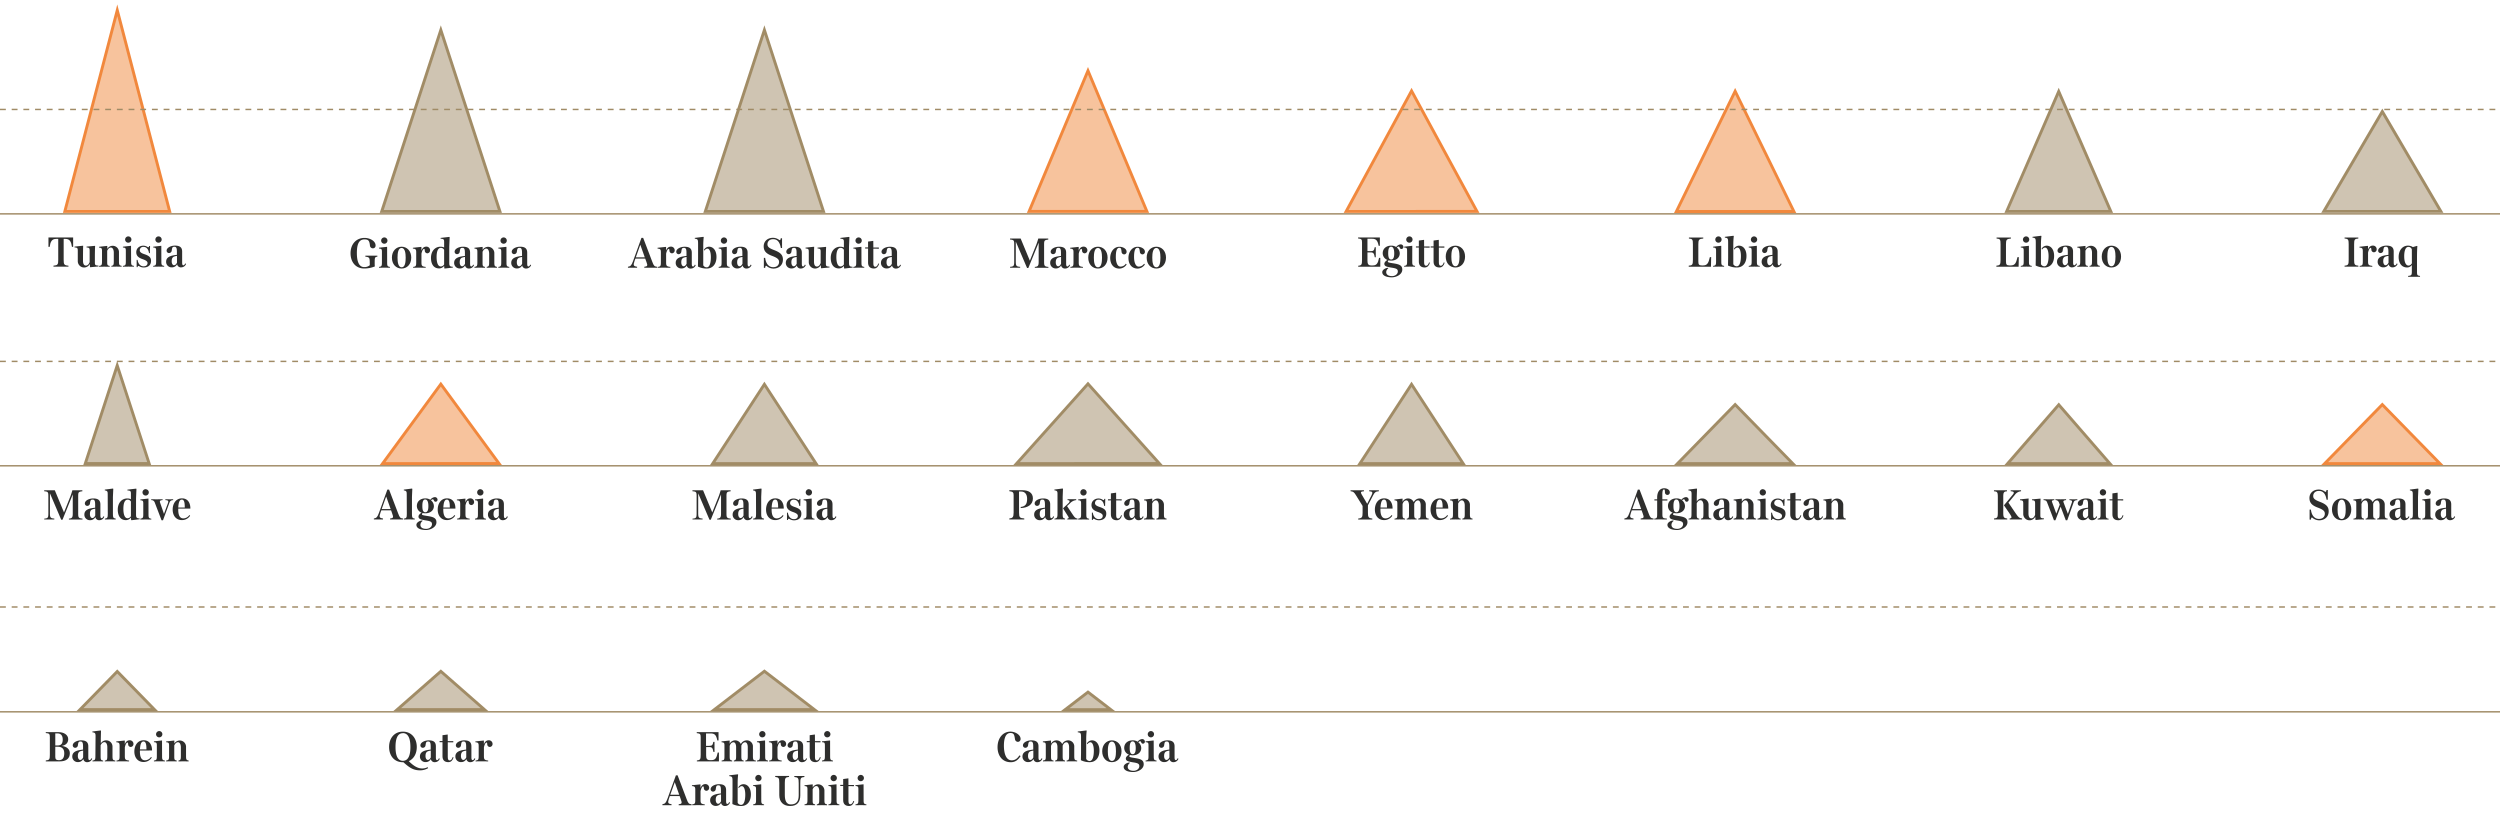 <svg id="SFONDO" xmlns="http://www.w3.org/2000/svg" viewBox="0 0 1711.21 556.35"><defs><style>.cls-1{fill:#a08b66;}.cls-1,.cls-4{opacity:0.5;}.cls-2{fill:#a18c66;}.cls-3{fill:#2e2e2d;}.cls-4,.cls-5{fill:#f1883d;}.cls-6,.cls-7{fill:none;stroke:#a08b66;stroke-miterlimit:10;}.cls-6{stroke-dasharray:4;}</style></defs><title>testArtboard 4</title><polygon class="cls-1" points="1148.22 317.3 1187.68 276.93 1227.13 317.3 1148.22 317.3"/><path class="cls-2" d="M1187.68,278.36l37.07,37.94H1150.6l37.08-37.94m0-2.87-41.83,42.81h83.65l-41.82-42.81Z"/><path class="cls-3" d="M1123.66,349.31h-6.72l-.6,1.68c-1,3-.69,3.57,1.77,3.93v.66h-6.27v-.66c1.89-.33,2.46-1.05,3.51-3.93l5.73-15.87h1.17l6.21,16.29c1.11,2.94,1.44,3.3,3.39,3.51v.66H1123v-.66c2.28-.24,2.43-.78,1.47-3.33Zm-6.42-.87h6.12l-3.06-8.61Z"/><path class="cls-3" d="M1137.88,351.86c0,2.58.27,2.91,3.06,3.09v.63l-4.86-.06-3.78.06V355c1.89-.15,2-.63,2-3.27v-9.15h-1.89v-.81h1.89v-1.2c0-4,1.89-6.36,4.83-6.36,1.86,0,3.84,1,3.84,2.85a1.64,1.64,0,0,1-1.62,1.71,1.68,1.68,0,0,1-1.71-1.68c-.06-1.86-.18-2.07-.69-2.07-.84,0-1.11,1.32-1.11,3.63v3.12h3.45v.84l-3.45,0Z"/><path class="cls-3" d="M1148.11,362c2,0,3.93-1.32,3.93-3.18,0-1.59-.87-2.1-4.23-2.61-4-.63-5-1.17-5-2.7,0-1,1.2-2.1,2.16-2.58a4.87,4.87,0,0,1-3.27-4.62c0-3.24,2.58-5.16,5.73-5.16a6,6,0,0,1,3.48.93,4.28,4.28,0,0,1,2.94-1.8,1.8,1.8,0,0,1,2,1.74,1.36,1.36,0,0,1-1.35,1.41c-1.26,0-1.17-1.68-1.83-1.68a2.08,2.08,0,0,0-1.32.72,5.14,5.14,0,0,1,2,3.93c0,3.18-2.73,4.95-5.85,4.95a8.75,8.75,0,0,1-1.83-.21,1.48,1.48,0,0,0-.48.93c0,.48.9.69,4,1.17,4,.63,5.85,1.47,5.85,4.26,0,3.24-3.93,5.28-7.2,5.28-3,0-6.51-.87-6.51-3.54,0-1.65,2.28-2.91,4.05-3l.15.39a3.28,3.28,0,0,0-1.44,2.58C1144.12,361.22,1145.86,362,1148.11,362Zm-.66-20.13c-1.68,0-2,2.16-2,4.44s.3,4.32,2,4.32,2.13-1.86,2.13-4.2S1149.1,341.9,1147.45,341.9Z"/><path class="cls-3" d="M1157.86,338.42c0-2.07-.21-2.49-2.19-2.76v-.54l5.67-.72.24.24-.18,5.55v3.09a4.17,4.17,0,0,1,3.63-2.1,4.28,4.28,0,0,1,4.47,4.44v5.91c0,2.76.12,3.18,1.92,3.48v.57l-3.81-.06-3.36.06V355c1.53-.21,1.71-.54,1.71-3.72v-5.43c0-1.83-.66-3.45-2-3.45-1,0-1.92.75-2.58,2.1v7.26c0,2.58.15,3,1.71,3.24v.57l-3.87-.06-3.42.06V355c1.83-.27,2-.63,2-3.42Z"/><path class="cls-3" d="M1176.73,356.06a3.75,3.75,0,0,1-4-3.84c0-2.4,1.68-3.63,4.44-4.26a25.48,25.48,0,0,1,2.94-.45v-1.83c0-2.31-.18-3.72-1.65-3.72s-1.59.51-1.89,2.64a1.88,1.88,0,0,1-1.89,1.68,1.65,1.65,0,0,1-1.62-1.62c0-2.22,3.24-3.48,5.64-3.48,3.06,0,5,.9,5,4.11v7.41c0,1.29.18,1.95.84,1.95s1-.72,1.26-1.29l.57.36a3.56,3.56,0,0,1-3.24,2.34,2.6,2.6,0,0,1-2.88-2.16A3.84,3.84,0,0,1,1176.73,356.06Zm1.44-1.47c.87,0,1.5-.78,2-1.71V348.2a8.07,8.07,0,0,0-2,.48c-1.08.42-1.62,1.41-1.62,3.09C1176.49,353.21,1177.12,354.59,1178.17,354.59Z"/><path class="cls-3" d="M1192.24,343.4a4.29,4.29,0,0,1,8,2.34v5.91c0,2.61.15,3,1.8,3.33v.6l-3.42-.06-3.57.06V355c1.5-.3,1.65-.72,1.65-3.39v-5.67c0-1.68-.6-3.45-2-3.45-1.08,0-1.92.9-2.52,2.19V352c0,2.25.06,2.73,1.68,3v.6l-3.66-.06-3.57.06V355c1.77-.24,2-.63,2-3.18v-6.9c0-1.89-.21-2.31-2-2.43v-.57l5.49-.6.12.12Z"/><path class="cls-3" d="M1208.56,352c0,2.28.15,2.79,1.92,3.06v.57l-3.63-.06-3.87.06V355c1.83-.27,2-.69,2-3.21v-7c0-1.92-.21-2.25-2-2.37v-.57l5.46-.6.09.12Zm-1.92-17.13a2.16,2.16,0,1,1-2.19,2.16A2.2,2.2,0,0,1,1206.64,334.82Z"/><path class="cls-3" d="M1219.63,342a1.93,1.93,0,0,0,.69.33c.27,0,.48-.27.57-.87h.63l-.12,4.86h-.63c-.42-2.82-1.77-4.29-3.84-4.29a2.33,2.33,0,0,0-2.49,2.34c0,1.17.93,1.92,3,2.61,3.45,1.14,4.71,2.28,4.71,4.65,0,2.94-2,4.53-5.13,4.53a5.88,5.88,0,0,1-2.67-.72,2.43,2.43,0,0,0-.87-.36c-.36,0-.48.33-.54.84h-.63v-5h.63c.36,2.73,2,4.44,4.08,4.44,1.53,0,2.73-.72,2.73-2.22,0-1-.66-1.74-3.39-2.7s-4.32-2.22-4.32-4.74c0-2.79,2.28-4.47,4.86-4.47A5.28,5.28,0,0,1,1219.63,342Z"/><path class="cls-3" d="M1229,341.72h3.78v.84l-3.78-.06v10c0,1.65.36,2.43,1.29,2.43s1.59-.78,2.1-2.31l.57.24c-.57,1.92-1.65,3.24-3.57,3.24-2.64,0-4-1.47-4-4V342.5h-2v-.78h2v-4l3.57-.48Z"/><path class="cls-3" d="M1238.17,356.06a3.75,3.75,0,0,1-4-3.84c0-2.4,1.68-3.63,4.44-4.26a25.48,25.48,0,0,1,2.94-.45v-1.83c0-2.31-.18-3.72-1.65-3.72s-1.59.51-1.89,2.64a1.88,1.88,0,0,1-1.89,1.68,1.65,1.65,0,0,1-1.62-1.62c0-2.22,3.24-3.48,5.64-3.48,3.06,0,5,.9,5,4.11v7.41c0,1.29.18,1.95.84,1.95s1-.72,1.26-1.29l.57.36a3.56,3.56,0,0,1-3.24,2.34,2.6,2.6,0,0,1-2.88-2.16A3.84,3.84,0,0,1,1238.17,356.06Zm1.44-1.47c.87,0,1.5-.78,2-1.71V348.2a8.07,8.07,0,0,0-2,.48c-1.08.42-1.62,1.41-1.62,3.09C1237.93,353.21,1238.56,354.59,1239.61,354.59Z"/><path class="cls-3" d="M1253.68,343.4a4.29,4.29,0,0,1,8,2.34v5.91c0,2.61.15,3,1.79,3.33v.6l-3.42-.06-3.56.06V355c1.5-.3,1.65-.72,1.65-3.39v-5.67c0-1.68-.6-3.45-2-3.45-1.08,0-1.92.9-2.52,2.19V352c0,2.25.06,2.73,1.68,3v.6l-3.66-.06-3.57.06V355c1.77-.24,2-.63,2-3.18v-6.9c0-1.89-.21-2.31-2-2.43v-.57l5.49-.6.12.12Z"/><polygon class="cls-4" points="261.88 317.3 301.74 262.92 341.6 317.3 261.88 317.3"/><path class="cls-5" d="M301.74,264.61l37.88,51.69H263.86l37.88-51.69m0-3.38L259.91,318.3h83.66l-41.83-57.07Z"/><path class="cls-3" d="M267.69,349.31H261l-.6,1.68c-1.05,3-.69,3.57,1.77,3.93v.66h-6.27v-.66c1.89-.33,2.46-1.05,3.51-3.93l5.73-15.87h1.17l6.21,16.29c1.11,2.94,1.44,3.3,3.39,3.51v.66H267v-.66c2.28-.24,2.43-.78,1.47-3.33Zm-6.42-.87h6.12l-3.06-8.61Z"/><path class="cls-3" d="M278.4,338.15c0-1.86-.24-2.19-2-2.52v-.51l5.61-.72.21.24-.24,5.55v11.67c0,2.31.18,2.85,1.92,3.12v.6l-3.78-.06-3.66.06V355c1.77-.21,2-.75,2-3.3Z"/><path class="cls-3" d="M291.75,362c2,0,3.93-1.32,3.93-3.18,0-1.59-.87-2.1-4.23-2.61-4-.63-5-1.17-5-2.7,0-1,1.2-2.1,2.16-2.58a4.87,4.87,0,0,1-3.27-4.62c0-3.24,2.58-5.16,5.73-5.16a6,6,0,0,1,3.48.93,4.28,4.28,0,0,1,2.94-1.8,1.8,1.8,0,0,1,2,1.74,1.36,1.36,0,0,1-1.35,1.41c-1.26,0-1.17-1.68-1.83-1.68a2.08,2.08,0,0,0-1.32.72,5.14,5.14,0,0,1,2,3.93c0,3.18-2.73,4.95-5.85,4.95a8.75,8.75,0,0,1-1.83-.21,1.48,1.48,0,0,0-.48.93c0,.48.9.69,4.05,1.17,4,.63,5.85,1.47,5.85,4.26,0,3.24-3.93,5.28-7.2,5.28-3,0-6.51-.87-6.51-3.54,0-1.65,2.28-2.91,4.05-3l.15.39a3.28,3.28,0,0,0-1.44,2.58C287.76,361.22,289.5,362,291.75,362Zm-.66-20.13c-1.68,0-2,2.16-2,4.44s.3,4.32,2,4.32,2.13-1.86,2.13-4.2S292.74,341.9,291.09,341.9Z"/><path class="cls-3" d="M303.42,348.14v.69c0,3.42.87,6,3.48,6a5.07,5.07,0,0,0,4.14-2.31l.51.48a6.62,6.62,0,0,1-5.58,3c-4,0-6.36-3-6.36-7.2,0-4,2.16-7.68,6.36-7.68,3.81,0,5.76,2.82,5.76,7Zm0-.75h4.47c0-3.06-.3-5.43-2-5.43S303.66,344.09,303.45,347.39Z"/><path class="cls-3" d="M318.57,343.88c.6-1.62,1.62-2.76,3.39-2.76a2.5,2.5,0,0,1,2.55,2.52,2,2,0,0,1-1.86,2.07,1.8,1.8,0,0,1-1.77-1.8c-.06-.78-.12-1.23-.48-1.23-.72,0-1.41,1.44-1.8,3.27v5.85c0,2.46.3,2.88,2.91,3.21v.57l-5-.06-3.63.06V355c1.92-.24,2.13-.66,2.13-3.24v-6.6c0-2-.24-2.55-2.28-2.7v-.57l5.73-.6.12.12Z"/><path class="cls-3" d="M330.72,352c0,2.28.15,2.79,1.92,3.06v.57l-3.63-.06-3.87.06V355c1.83-.27,2-.69,2-3.21v-7c0-1.92-.21-2.25-2-2.37v-.57l5.46-.6.09.12Zm-1.92-17.13a2.16,2.16,0,1,1-2.19,2.16A2.2,2.2,0,0,1,328.8,334.82Z"/><path class="cls-3" d="M338,356.06a3.75,3.75,0,0,1-4-3.84c0-2.4,1.68-3.63,4.44-4.26a25.48,25.48,0,0,1,2.94-.45v-1.83c0-2.31-.18-3.72-1.65-3.72s-1.59.51-1.89,2.64a1.88,1.88,0,0,1-1.89,1.68,1.65,1.65,0,0,1-1.62-1.62c0-2.22,3.24-3.48,5.64-3.48,3.06,0,4.95.9,4.95,4.11v7.41c0,1.29.18,1.95.84,1.95s1-.72,1.26-1.29l.57.36a3.56,3.56,0,0,1-3.24,2.34,2.6,2.6,0,0,1-2.88-2.16A3.84,3.84,0,0,1,338,356.06Zm1.44-1.47c.87,0,1.5-.78,2-1.71V348.2a8.07,8.07,0,0,0-2,.48c-1.08.42-1.62,1.41-1.62,3.09C337.74,353.21,338.37,354.59,339.42,354.59Z"/><polygon class="cls-1" points="54.74 485.72 80.26 459.62 105.77 485.72 54.74 485.72"/><path class="cls-2" d="M80.26,461.05l23.13,23.67H57.12l23.14-23.67m0-2.87L52.37,486.72h55.77L80.26,458.18Z"/><path class="cls-3" d="M42.4,510.54v.06c3.39.42,5.4,2.31,5.4,4.95,0,3.84-2.67,5.61-6.9,5.61H31.33v-.63c2.52-.21,2.79-.78,2.79-4v-12c0-2.16-.39-2.58-2.79-2.76v-.63h8.82c3.36,0,6.54,1.71,6.54,4.86C46.69,508.65,44.8,510.15,42.4,510.54Zm-2.94-.27c2.52,0,3.48-1.41,3.48-4.11S41.59,502,39.46,502H37.84v8.28Zm-.06.84H37.84V518c0,1.53.51,2.34,2.43,2.34,2.43,0,3.72-1.44,3.72-4.71C44,512.7,42.55,511.11,39.4,511.11Z"/><path class="cls-3" d="M53.47,521.64a3.75,3.75,0,0,1-4-3.84c0-2.4,1.68-3.63,4.44-4.26a25.48,25.48,0,0,1,2.94-.45v-1.83c0-2.31-.18-3.72-1.65-3.72s-1.59.51-1.89,2.64a1.88,1.88,0,0,1-1.89,1.68,1.65,1.65,0,0,1-1.62-1.62c0-2.22,3.24-3.48,5.64-3.48,3.06,0,5,.9,5,4.11v7.41c0,1.29.18,2,.84,2s1-.72,1.26-1.29l.57.36a3.56,3.56,0,0,1-3.24,2.34A2.6,2.6,0,0,1,57,519.48,3.84,3.84,0,0,1,53.47,521.64Zm1.44-1.47c.87,0,1.5-.78,2-1.71v-4.68a8.07,8.07,0,0,0-2,.48c-1.08.42-1.62,1.41-1.62,3.09C53.23,518.79,53.86,520.17,54.91,520.17Z"/><path class="cls-3" d="M65.41,504c0-2.07-.21-2.49-2.19-2.76v-.54l5.67-.72.24.24L69,505.77v3.09a4.17,4.17,0,0,1,3.63-2.1A4.27,4.27,0,0,1,77,511.2v5.91c0,2.76.13,3.18,1.92,3.48v.57l-3.81-.06-3.35.06v-.57c1.53-.21,1.7-.54,1.7-3.72v-5.43c0-1.83-.65-3.45-2-3.45-1,0-1.92.75-2.58,2.1v7.26c0,2.58.15,3,1.71,3.24v.57l-3.87-.06-3.42.06v-.57c1.83-.27,2-.63,2-3.42Z"/><path class="cls-3" d="M85.42,509.46c.6-1.62,1.62-2.76,3.39-2.76a2.5,2.5,0,0,1,2.55,2.52,2,2,0,0,1-1.86,2.07,1.79,1.79,0,0,1-1.77-1.8c-.06-.78-.12-1.23-.48-1.23-.72,0-1.41,1.44-1.8,3.27v5.85c0,2.46.3,2.88,2.91,3.21v.57l-5-.06-3.63.06v-.57c1.92-.24,2.13-.66,2.13-3.24v-6.6c0-2-.24-2.55-2.28-2.7v-.57l5.73-.6.12.12Z"/><path class="cls-3" d="M95.77,513.72v.69c0,3.42.86,6,3.47,6a5.07,5.07,0,0,0,4.14-2.31l.51.48a6.62,6.62,0,0,1-5.57,3c-4,0-6.36-3-6.36-7.2,0-4,2.16-7.68,6.36-7.68,3.8,0,5.75,2.82,5.75,7Zm0-.75h4.47c0-3.06-.3-5.43-2-5.43S96,509.67,95.79,513Z"/><path class="cls-3" d="M110.94,517.53c0,2.28.15,2.79,1.92,3.06v.57l-3.63-.06-3.87.06v-.57c1.83-.27,2-.69,2-3.21v-7c0-1.92-.21-2.25-2-2.37v-.57l5.46-.6.08.12ZM109,500.4a2.16,2.16,0,1,1-2.18,2.16A2.2,2.2,0,0,1,109,500.4Z"/><path class="cls-3" d="M119.34,509a4.29,4.29,0,0,1,8,2.34v5.91c0,2.61.15,3,1.8,3.33v.6l-3.42-.06-3.57.06v-.6c1.5-.3,1.65-.72,1.65-3.39V511.5c0-1.68-.6-3.45-2-3.45-1.08,0-1.92.9-2.52,2.19v7.32c0,2.25.06,2.73,1.68,3v.6l-3.66-.06-3.57.06v-.6c1.77-.24,2-.63,2-3.18v-6.9c0-1.89-.21-2.31-2-2.43v-.57l5.49-.6.12.12Z"/><polygon class="cls-1" points="729.06 485.72 744.71 473.71 760.35 485.72 729.06 485.72"/><path class="cls-2" d="M744.71,475l12.7,9.75H732l12.7-9.75m0-2.52-18.59,14.27H763.3l-18.59-14.27Z"/><path class="cls-3" d="M698.58,517.5c-1.62,2.58-3.6,4.23-6.72,4.23-5.73,0-9.06-4.44-9.06-10.32,0-6,3.54-10.62,8.85-10.62,3.27,0,6.93,2.16,6.93,5a1.91,1.91,0,0,1-1.86,2,2.12,2.12,0,0,1-2-1.92c-.45-3.09-.78-4.14-3.15-4.14-3.33,0-4.41,4-4.41,8.7s1.2,10,5.34,10c2.34,0,3.9-1.26,5.28-3.42Z"/><path class="cls-3" d="M703.86,521.64a3.75,3.75,0,0,1-4-3.84c0-2.4,1.68-3.63,4.44-4.26a25.48,25.48,0,0,1,2.94-.45v-1.83c0-2.31-.18-3.72-1.65-3.72s-1.59.51-1.89,2.64a1.88,1.88,0,0,1-1.89,1.68,1.65,1.65,0,0,1-1.62-1.62c0-2.22,3.24-3.48,5.64-3.48,3.06,0,5,.9,5,4.11v7.41c0,1.29.18,2,.84,2s1-.72,1.26-1.29l.57.36a3.56,3.56,0,0,1-3.24,2.34,2.6,2.6,0,0,1-2.88-2.16A3.84,3.84,0,0,1,703.86,521.64Zm1.44-1.47c.87,0,1.5-.78,2-1.71v-4.68a8.07,8.07,0,0,0-2,.48c-1.08.42-1.62,1.41-1.62,3.09C703.62,518.79,704.25,520.17,705.3,520.17Z"/><path class="cls-3" d="M719.37,509.1a4.24,4.24,0,0,1,7.68.21,4.54,4.54,0,0,1,4-2.55,4.15,4.15,0,0,1,4.26,4.47v5.94c0,2.73.18,3.18,2,3.39v.6l-3.57-.06-3.63.06v-.6c1.56-.21,1.68-.72,1.68-3.66v-5.46c0-1.62-.54-3.36-1.8-3.36s-2.07,1-2.61,2.31v7.11c0,2.37.21,2.85,1.59,3.06v.6l-3.21-.06-3.51.06v-.6c1.38-.21,1.56-.72,1.56-2.91v-6.21c0-1.68-.51-3.36-1.77-3.36s-2.19,1-2.64,2.52v6.9c0,2.4.18,2.82,1.71,3.06v.6l-3.75-.06-3.45.06v-.6c1.86-.24,1.92-.6,1.92-3.24v-6.84c0-1.92-.15-2.25-2-2.43v-.57l5.46-.6.12.12Z"/><path class="cls-3" d="M745.86,521.7a13.31,13.31,0,0,1-6-1.35l.09-5.25V504.87c0-3.06-.18-3.36-2.25-3.63v-.54l5.88-.72.24.18a53.81,53.81,0,0,0-.33,6.51v12.78a2.68,2.68,0,0,0,2.34,1.44c2.28,0,2.88-3.75,2.88-7,0-2.76-.63-5.82-2.4-5.82a2.43,2.43,0,0,0-1.95,1.35l-.42-.42a4,4,0,0,1,3.45-2.25c3.27,0,5.16,3.06,5.16,6.93C752.55,518.52,750.06,521.7,745.86,521.7Z"/><path class="cls-3" d="M761.07,521.7c-3.75,0-6.63-2.85-6.63-7.47s3-7.47,6.63-7.47,6.6,2.85,6.6,7.47S764.76,521.7,761.07,521.7Zm0-14.1c-2.37,0-2.79,3.6-2.79,6.63s.45,6.63,2.82,6.63,2.76-3.6,2.76-6.63S763.38,507.6,761,507.6Z"/><path class="cls-3" d="M775.92,527.61c2,0,3.93-1.32,3.93-3.18,0-1.59-.87-2.1-4.23-2.61-4-.63-5-1.17-5-2.7,0-1,1.2-2.1,2.16-2.58a4.87,4.87,0,0,1-3.27-4.62c0-3.24,2.58-5.16,5.73-5.16a6,6,0,0,1,3.48.93,4.28,4.28,0,0,1,2.94-1.8,1.8,1.8,0,0,1,2,1.74,1.36,1.36,0,0,1-1.35,1.41c-1.26,0-1.17-1.68-1.83-1.68a2.08,2.08,0,0,0-1.32.72,5.14,5.14,0,0,1,2,3.93c0,3.18-2.73,5-5.85,5a8.75,8.75,0,0,1-1.83-.21,1.48,1.48,0,0,0-.48.93c0,.48.9.69,4,1.17,4,.63,5.85,1.47,5.85,4.26,0,3.24-3.93,5.28-7.2,5.28-3,0-6.51-.87-6.51-3.54,0-1.65,2.28-2.91,4.05-3l.15.39a3.28,3.28,0,0,0-1.44,2.58C771.93,526.8,773.67,527.61,775.92,527.61Zm-.66-20.13c-1.68,0-2,2.16-2,4.44,0,2.13.3,4.32,2,4.32s2.13-1.86,2.13-4.2S776.91,507.48,775.26,507.48Z"/><path class="cls-3" d="M789.72,517.53c0,2.28.15,2.79,1.92,3.06v.57L788,521.1l-3.87.06v-.57c1.83-.27,2-.69,2-3.21v-7c0-1.92-.21-2.25-2-2.37v-.57l5.46-.6.09.12ZM787.8,500.4a2.16,2.16,0,1,1-2.19,2.16A2.2,2.2,0,0,1,787.8,500.4Z"/><path class="cls-3" d="M797,521.64a3.75,3.75,0,0,1-4-3.84c0-2.4,1.68-3.63,4.44-4.26a25.48,25.48,0,0,1,2.94-.45v-1.83c0-2.31-.18-3.72-1.65-3.72s-1.59.51-1.89,2.64a1.88,1.88,0,0,1-1.89,1.68,1.65,1.65,0,0,1-1.62-1.62c0-2.22,3.24-3.48,5.64-3.48,3.06,0,5,.9,5,4.11v7.41c0,1.29.18,2,.84,2s1-.72,1.26-1.29l.57.36a3.56,3.56,0,0,1-3.24,2.34,2.6,2.6,0,0,1-2.88-2.16A3.84,3.84,0,0,1,797,521.64Zm1.44-1.47c.87,0,1.5-.78,2-1.71v-4.68a8.07,8.07,0,0,0-2,.48c-1.08.42-1.62,1.41-1.62,3.09C796.74,518.79,797.37,520.17,798.42,520.17Z"/><polygon class="cls-4" points="921.4 144.72 966.19 62.21 1010.99 144.72 921.4 144.72"/><path class="cls-5" d="M966.19,64.3l43.12,79.42H923.08L966.19,64.3m0-4.19-46.47,85.61h92.95L966.19,60.11Z"/><path class="cls-3" d="M941.7,169.21v6.87H941c-.45-2.55-.87-3.33-2.76-3.33H936v5.64c0,2.07.45,3.3,2.52,3.3h1.17c2.58,0,3.51-1.44,4.26-5.19h.84v6.06H929.67v-.66c2.37-.21,2.61-.87,2.61-4V166c0-2.13-.33-2.52-2.7-2.79v-.66h14.91l0,5.7h-.81c-.75-3.78-1.83-4.83-4.59-4.83H936v8.49h2.22c1.89,0,2.34-.45,2.76-2.7Z"/><path class="cls-3" d="M952.86,189c2,0,3.93-1.32,3.93-3.18,0-1.59-.87-2.1-4.23-2.61-4-.63-5-1.17-5-2.7,0-1,1.2-2.1,2.16-2.58a4.87,4.87,0,0,1-3.27-4.62c0-3.24,2.58-5.16,5.73-5.16a6,6,0,0,1,3.48.93,4.28,4.28,0,0,1,2.94-1.8,1.8,1.8,0,0,1,2,1.74,1.36,1.36,0,0,1-1.35,1.41c-1.26,0-1.17-1.68-1.83-1.68a2.08,2.08,0,0,0-1.32.72,5.14,5.14,0,0,1,2,3.93c0,3.18-2.73,5-5.85,5a8.75,8.75,0,0,1-1.83-.21,1.48,1.48,0,0,0-.48.93c0,.48.9.69,4.05,1.17,4,.63,5.85,1.47,5.85,4.26,0,3.24-3.93,5.28-7.2,5.28-3,0-6.51-.87-6.51-3.54,0-1.65,2.28-2.91,4-3l.15.39a3.28,3.28,0,0,0-1.44,2.58C948.87,188.2,950.61,189,952.86,189Zm-.66-20.13c-1.68,0-2,2.16-2,4.44,0,2.13.3,4.32,2,4.32s2.13-1.86,2.13-4.2S953.85,168.88,952.2,168.88Z"/><path class="cls-3" d="M966.66,178.93c0,2.28.15,2.79,1.92,3.06v.57L965,182.5l-3.87.06V182c1.83-.27,2-.69,2-3.21v-7c0-1.92-.21-2.25-2-2.37v-.57l5.46-.6.09.12Zm-1.92-17.13a2.16,2.16,0,1,1-2.19,2.16A2.2,2.2,0,0,1,964.74,161.8Z"/><path class="cls-3" d="M974.79,168.7h3.78v.84l-3.78-.06v10c0,1.65.36,2.43,1.29,2.43s1.59-.78,2.1-2.31l.57.24c-.57,1.92-1.65,3.24-3.57,3.24-2.64,0-4-1.47-4-4v-9.66h-2v-.78h2v-4l3.57-.48Z"/><path class="cls-3" d="M984.87,168.7h3.78v.84l-3.78-.06v10c0,1.65.36,2.43,1.29,2.43s1.59-.78,2.1-2.31l.57.24c-.57,1.92-1.65,3.24-3.57,3.24-2.64,0-4-1.47-4-4v-9.66h-2v-.78h2v-4l3.57-.48Z"/><path class="cls-3" d="M996.21,183.1c-3.75,0-6.63-2.85-6.63-7.47s3-7.47,6.63-7.47,6.6,2.85,6.6,7.47S999.9,183.1,996.21,183.1Zm0-14.1c-2.37,0-2.79,3.6-2.79,6.63s.45,6.63,2.82,6.63,2.76-3.6,2.76-6.63S998.52,169,996.18,169Z"/><polygon class="cls-1" points="1590.56 144.72 1630.64 76.36 1670.73 144.72 1590.56 144.72"/><path class="cls-2" d="M1630.64,78.33,1669,143.72h-76.67l38.33-65.39m0-4-41.82,71.34h83.65l-41.83-71.34Z"/><path class="cls-3" d="M1611.36,167.26v10.59c0,3.21.35,3.81,2.9,4v.69h-9.44v-.69c2.55-.21,2.81-.84,2.81-4V167.26c0-3.21-.26-3.81-2.81-4v-.69h9.42v.69C1611.66,163.45,1611.36,164,1611.36,167.26Z"/><path class="cls-3" d="M1620.86,170.86c.6-1.62,1.62-2.76,3.39-2.76a2.5,2.5,0,0,1,2.55,2.52,2,2,0,0,1-1.86,2.07,1.8,1.8,0,0,1-1.77-1.8c-.06-.78-.12-1.23-.48-1.23-.72,0-1.41,1.44-1.8,3.27v5.85c0,2.46.3,2.88,2.91,3.21v.57l-5-.06-3.63.06V182c1.92-.24,2.13-.66,2.13-3.24v-6.6c0-2-.24-2.55-2.28-2.7v-.57l5.73-.6.12.12Z"/><path class="cls-3" d="M1631.48,183a3.75,3.75,0,0,1-4-3.84c0-2.4,1.68-3.63,4.44-4.26a25.48,25.48,0,0,1,2.94-.45v-1.83c0-2.31-.18-3.72-1.65-3.72s-1.59.51-1.89,2.64a1.88,1.88,0,0,1-1.89,1.68,1.65,1.65,0,0,1-1.62-1.62c0-2.22,3.24-3.48,5.64-3.48,3.06,0,5,.9,5,4.11v7.41c0,1.29.18,1.95.84,1.95s1-.72,1.26-1.29l.57.36a3.56,3.56,0,0,1-3.24,2.34,2.6,2.6,0,0,1-2.88-2.16A3.84,3.84,0,0,1,1631.48,183Zm1.44-1.47c.87,0,1.5-.78,2-1.71v-4.68a8.07,8.07,0,0,0-2,.48c-1.08.42-1.62,1.41-1.62,3.09C1631.24,180.19,1631.87,181.57,1632.92,181.57Z"/><path class="cls-3" d="M1654.4,185.86c0,2.46.18,2.76,2.07,3v.6h-8.16v-.6c2.28-.24,2.55-.51,2.55-3.09v-4.41a3.81,3.81,0,0,1-3.3,1.71c-3.93,0-5.73-3.33-5.73-7.17,0-4.47,2.58-7.77,6.42-7.77a6,6,0,0,1,3.3,1l2.79-.81.33.18c-.21,1.5-.27,5.91-.27,7.53Zm-3.54-15.12a2.35,2.35,0,0,0-2.4-1.74c-2.19,0-2.82,3.42-2.82,6.42s.72,6.36,3,6.36a2.69,2.69,0,0,0,2.25-1.59Z"/><polygon class="cls-1" points="261.29 144.72 301.74 20.54 342.19 144.72 261.29 144.72"/><path class="cls-2" d="M301.74,23.76l39.07,120H262.67l39.07-120m0-6.45L259.91,145.72h83.66L301.74,17.31Z"/><path class="cls-3" d="M253.08,179.7c0-3.24-.3-3.75-3-4v-.69h8.22v.69c-1.68.18-1.83.57-1.83,4v1.53l.09,1.14a19,19,0,0,1-7.29,1.41c-5.94,0-9.33-4.56-9.33-10.44,0-6.15,3.81-10.5,9.6-10.5,3.45,0,7.53,2,7.53,5.13a1.8,1.8,0,0,1-1.86,2,2,2,0,0,1-2-2c-.36-3.18-1-4.11-3.75-4.11-4.23,0-5.19,4.2-5.19,9.39,0,4.53.93,9.57,5,9.57a5.56,5.56,0,0,0,3.84-1.29Z"/><path class="cls-3" d="M265,179.64c0,2.28.15,2.79,1.92,3.06v.57l-3.63-.06-3.87.06v-.57c1.83-.27,2-.69,2-3.21v-7c0-1.92-.21-2.25-2-2.37v-.57l5.46-.6.09.12Zm-1.92-17.13a2.16,2.16,0,1,1-2.19,2.16A2.2,2.2,0,0,1,263.1,162.51Z"/><path class="cls-3" d="M274.89,183.81c-3.75,0-6.63-2.85-6.63-7.47s3-7.47,6.63-7.47,6.6,2.85,6.6,7.47S278.58,183.81,274.89,183.81Zm0-14.1c-2.37,0-2.79,3.6-2.79,6.63s.45,6.63,2.82,6.63,2.76-3.6,2.76-6.63S277.2,169.71,274.86,169.71Z"/><path class="cls-3" d="M288.45,171.57c.6-1.62,1.62-2.76,3.39-2.76a2.5,2.5,0,0,1,2.55,2.52,2,2,0,0,1-1.86,2.07,1.8,1.8,0,0,1-1.77-1.8c-.06-.78-.12-1.23-.48-1.23-.72,0-1.41,1.44-1.8,3.27v5.85c0,2.46.3,2.88,2.91,3.21v.57l-5-.06-3.63.06v-.57c1.92-.24,2.13-.66,2.13-3.24v-6.6c0-2-.24-2.55-2.28-2.7v-.57l5.73-.6.12.12Z"/><path class="cls-3" d="M295,176.46c0-4.2,2.46-7.59,6.57-7.59a6,6,0,0,1,2.43.51v-3.57c0-1.95-.21-2.28-2.4-2.43v-.54l5.94-.69.24.18-.27,6.51v10.89c0,2.1.21,2.79,2.46,2.88l0,.54-5.58.66-.24-.18L304,182a4.35,4.35,0,0,1-3.36,1.74C296.67,183.75,295,180.57,295,176.46Zm9-5.46a2.53,2.53,0,0,0-2.22-1.35c-2.34,0-2.94,3.24-2.94,6.3s.63,6.45,2.91,6.45A2.82,2.82,0,0,0,304,181Z"/><path class="cls-3" d="M314.85,183.75a3.75,3.75,0,0,1-4-3.84c0-2.4,1.68-3.63,4.44-4.26a25.48,25.48,0,0,1,2.94-.45v-1.83c0-2.31-.18-3.72-1.65-3.72s-1.59.51-1.89,2.64a1.88,1.88,0,0,1-1.89,1.68,1.65,1.65,0,0,1-1.62-1.62c0-2.22,3.24-3.48,5.64-3.48,3.06,0,4.95.9,4.95,4.11v7.41c0,1.29.18,2,.84,2s1-.72,1.26-1.29l.57.36a3.56,3.56,0,0,1-3.24,2.34,2.6,2.6,0,0,1-2.88-2.16A3.84,3.84,0,0,1,314.85,183.75Zm1.44-1.47c.87,0,1.5-.78,2-1.71v-4.68a8.07,8.07,0,0,0-2,.48c-1.08.42-1.62,1.41-1.62,3.09C314.61,180.9,315.24,182.28,316.29,182.28Z"/><path class="cls-3" d="M330.36,171.09a4.29,4.29,0,0,1,8,2.34v5.91c0,2.61.15,3,1.8,3.33v.6l-3.42-.06-3.57.06v-.6c1.5-.3,1.65-.72,1.65-3.39v-5.67c0-1.68-.6-3.45-2-3.45-1.08,0-1.92.9-2.52,2.19v7.32c0,2.25.06,2.73,1.68,3v.6l-3.66-.06-3.57.06v-.6c1.77-.24,2-.63,2-3.18v-6.9c0-1.89-.21-2.31-2-2.43v-.57l5.49-.6.12.12Z"/><path class="cls-3" d="M346.68,179.64c0,2.28.15,2.79,1.92,3.06v.57l-3.63-.06-3.87.06v-.57c1.83-.27,2-.69,2-3.21v-7c0-1.92-.21-2.25-2-2.37v-.57l5.46-.6.09.12Zm-1.92-17.13a2.16,2.16,0,1,1-2.19,2.16A2.2,2.2,0,0,1,344.76,162.51Z"/><path class="cls-3" d="M353.94,183.75a3.75,3.75,0,0,1-4-3.84c0-2.4,1.68-3.63,4.44-4.26a25.48,25.48,0,0,1,2.94-.45v-1.83c0-2.31-.18-3.72-1.65-3.72s-1.59.51-1.89,2.64a1.88,1.88,0,0,1-1.89,1.68,1.65,1.65,0,0,1-1.62-1.62c0-2.22,3.24-3.48,5.64-3.48,3.06,0,4.95.9,4.95,4.11v7.41c0,1.29.18,2,.84,2s1-.72,1.26-1.29l.57.36a3.56,3.56,0,0,1-3.24,2.34,2.6,2.6,0,0,1-2.88-2.16A3.84,3.84,0,0,1,353.94,183.75Zm1.44-1.47c.87,0,1.5-.78,2-1.71v-4.68a8.07,8.07,0,0,0-2,.48c-1.08.42-1.62,1.41-1.62,3.09C353.7,180.9,354.33,182.28,355.38,182.28Z"/><polygon class="cls-1" points="1374.17 317.3 1409.16 277.02 1444.15 317.3 1374.17 317.3"/><path class="cls-2" d="M1409.16,278.54,1442,316.3h-65.58l32.79-37.76m0-3.05L1372,318.3h74.36l-37.18-42.81Z"/><path class="cls-3" d="M1371.2,340.28v10.59c0,3.15.3,3.81,2.72,4v.69h-9.05v-.69c2.22-.21,2.61-.57,2.61-4V340.28c0-3.45-.39-3.81-2.64-4v-.69h8.91v.69C1371.53,336.47,1371.2,337.13,1371.2,340.28Zm6.44-1.59c1.24-1.44,1.15-2.31-1.38-2.43v-.69h7.12v.69a5.78,5.78,0,0,0-4.26,2.49l-4.38,5.31,4.61,6.81c2.32,3.42,3,3.78,4.74,4v.69h-8.48v-.69c1.71-.21,1.71-.78-.52-4l-3.42-5Z"/><path class="cls-3" d="M1396.75,341.42c-.08.63-.17,5-.17,7.5v3.6c0,1.92.17,2.16,2.48,2.31v.57l-5.67.54-.14-.15-.16-2.1a4.32,4.32,0,0,1-8.21-1.95v-6.93c0-1.92-.18-2.28-2.22-2.43v-.57l5.82-.6.09.12c-.07.57-.12,4.71-.12,10.05,0,2.16.59,3.42,2,3.42,1.11,0,2-.9,2.54-2.4v-7.59c0-1.92-.21-2.28-2.12-2.43v-.57l5.72-.51Z"/><path class="cls-3" d="M1398.77,341.72l3.48.06,3.87-.06v.6c-1.45.09-1.8.54-1.53,1.29l2.91,8,2.37-6.18-.54-1.44a2.45,2.45,0,0,0-2.37-1.68v-.6l3.54.06,3.71-.06v.6c-1.46.12-2.12.63-1.79,1.44l3,8,2.7-7.71c.45-1.26,0-1.59-1.64-1.71v-.6l3,.06,2.43-.06v.6c-1.68.15-2.16.45-2.58,1.62L1415,356.12h-1l-3.53-9.33-3.57,9.33h-1L1401.25,344c-.41-1.11-.89-1.59-2.48-1.68Z"/><path class="cls-3" d="M1425.86,356.06a3.74,3.74,0,0,1-4-3.84c0-2.4,1.68-3.63,4.44-4.26a25.16,25.16,0,0,1,2.94-.45v-1.83c0-2.31-.19-3.72-1.65-3.72s-1.59.51-1.89,2.64a1.88,1.88,0,0,1-1.9,1.68,1.65,1.65,0,0,1-1.61-1.62c0-2.22,3.23-3.48,5.64-3.48,3.05,0,4.94.9,4.94,4.11v7.41c0,1.29.19,1.95.84,1.95s1-.72,1.27-1.29l.56.36a3.55,3.55,0,0,1-3.23,2.34,2.59,2.59,0,0,1-2.88-2.16A3.85,3.85,0,0,1,1425.86,356.06Zm1.43-1.47c.88,0,1.5-.78,2-1.71V348.2a7.88,7.88,0,0,0-2,.48c-1.08.42-1.62,1.41-1.62,3.09C1425.62,353.21,1426.25,354.59,1427.29,354.59Z"/><path class="cls-3" d="M1441.39,352c0,2.28.15,2.79,1.92,3.06v.57l-3.63-.06-3.87.06V355c1.83-.27,2-.69,2-3.21v-7c0-1.92-.21-2.25-2-2.37v-.57l5.46-.6.09.12Zm-1.92-17.13a2.16,2.16,0,1,1-2.18,2.16A2.2,2.2,0,0,1,1439.47,334.82Z"/><path class="cls-3" d="M1449.52,341.72h3.78v.84l-3.78-.06v10c0,1.65.36,2.43,1.29,2.43s1.59-.78,2.1-2.31l.57.24c-.57,1.92-1.65,3.24-3.57,3.24-2.64,0-4-1.47-4-4V342.5h-2v-.78h2v-4l3.57-.48Z"/><polygon class="cls-1" points="1373.51 144.72 1409.16 62.62 1444.82 144.72 1373.51 144.72"/><path class="cls-2" d="M1409.16,65.13l34.13,78.59H1375l34.13-78.59m0-5L1372,145.72h74.36l-37.18-85.61Z"/><path class="cls-3" d="M1369.34,177.85V167.26c0-3.21-.21-3.78-2.73-4v-.69h9.84v.69c-3,.27-3.39.87-3.39,4v11.52c0,2.16.36,2.91,2.37,2.91h.75c2.88,0,3.81-1.35,4.77-5.7h.9l-.15,6.57h-15.21v-.69C1369,181.66,1369.34,181.09,1369.34,177.85Z"/><path class="cls-3" d="M1388.78,178.93c0,2.28.15,2.79,1.92,3.06v.57l-3.63-.06-3.87.06V182c1.83-.27,2-.69,2-3.21v-7c0-1.92-.21-2.25-2-2.37v-.57l5.46-.6.09.12Zm-1.92-17.13a2.16,2.16,0,1,1-2.19,2.16A2.2,2.2,0,0,1,1386.86,161.8Z"/><path class="cls-3" d="M1399.37,183.1a13.31,13.31,0,0,1-6-1.35l.09-5.25V166.27c0-3.06-.18-3.36-2.25-3.63v-.54l5.88-.72.24.18a53.81,53.81,0,0,0-.33,6.51v12.78a2.68,2.68,0,0,0,2.34,1.44c2.28,0,2.88-3.75,2.88-7,0-2.76-.63-5.82-2.4-5.82a2.43,2.43,0,0,0-2,1.35l-.42-.42a4,4,0,0,1,3.45-2.25c3.27,0,5.16,3.06,5.16,6.93C1406.06,179.92,1403.57,183.1,1399.37,183.1Z"/><path class="cls-3" d="M1412,183a3.75,3.75,0,0,1-4-3.84c0-2.4,1.68-3.63,4.44-4.26a25.48,25.48,0,0,1,2.94-.45v-1.83c0-2.31-.18-3.72-1.65-3.72s-1.59.51-1.89,2.64a1.88,1.88,0,0,1-1.89,1.68,1.65,1.65,0,0,1-1.62-1.62c0-2.22,3.24-3.48,5.64-3.48,3.06,0,5,.9,5,4.11v7.41c0,1.29.18,1.95.84,1.95s1-.72,1.25-1.29l.58.36a3.56,3.56,0,0,1-3.24,2.34,2.6,2.6,0,0,1-2.88-2.16A3.84,3.84,0,0,1,1412,183Zm1.44-1.47c.86,0,1.5-.78,2-1.71v-4.68a8.07,8.07,0,0,0-2,.48c-1.08.42-1.62,1.41-1.62,3.09C1411.73,180.19,1412.36,181.57,1413.41,181.57Z"/><path class="cls-3" d="M1427.48,170.38a4.29,4.29,0,0,1,8,2.34v5.91c0,2.61.14,3,1.79,3.33v.6l-3.41-.06-3.58.06V182c1.5-.3,1.66-.72,1.66-3.39V172.9c0-1.68-.61-3.45-2-3.45-1.08,0-1.92.9-2.51,2.19V179c0,2.25,0,2.73,1.67,3v.6l-3.65-.06-3.57.06V182c1.76-.24,2-.63,2-3.18v-6.9c0-1.89-.21-2.31-2-2.43v-.57l5.49-.6.12.12Z"/><path class="cls-3" d="M1445.23,183.1c-3.75,0-6.62-2.85-6.62-7.47s3-7.47,6.62-7.47,6.6,2.85,6.6,7.47S1448.93,183.1,1445.23,183.1Zm0-14.1c-2.36,0-2.78,3.6-2.78,6.63s.44,6.63,2.81,6.63,2.76-3.6,2.76-6.63S1447.55,169,1445.2,169Z"/><polygon class="cls-4" points="1147.45 144.72 1187.68 62.39 1227.9 144.72 1147.45 144.72"/><path class="cls-5" d="M1187.68,64.67l38.62,79.05h-77.25l38.63-79m0-4.56-41.83,85.61h83.65l-41.82-85.61Z"/><path class="cls-3" d="M1158.76,177.85V167.26c0-3.21-.21-3.78-2.73-4v-.69h9.84v.69c-3,.27-3.39.87-3.39,4v11.52c0,2.16.36,2.91,2.37,2.91h.75c2.88,0,3.81-1.35,4.77-5.7h.9l-.15,6.57h-15.21v-.69C1158.43,181.66,1158.76,181.09,1158.76,177.85Z"/><path class="cls-3" d="M1178.2,178.93c0,2.28.15,2.79,1.92,3.06v.57l-3.63-.06-3.87.06V182c1.83-.27,2-.69,2-3.21v-7c0-1.92-.21-2.25-2-2.37v-.57l5.46-.6.09.12Zm-1.92-17.13a2.16,2.16,0,1,1-2.19,2.16A2.2,2.2,0,0,1,1176.28,161.8Z"/><path class="cls-3" d="M1188.79,183.1a13.31,13.31,0,0,1-6-1.35l.09-5.25V166.27c0-3.06-.18-3.36-2.25-3.63v-.54l5.88-.72.24.18a53.81,53.81,0,0,0-.33,6.51v12.78a2.68,2.68,0,0,0,2.34,1.44c2.28,0,2.88-3.75,2.88-7,0-2.76-.63-5.82-2.4-5.82a2.43,2.43,0,0,0-2,1.35l-.42-.42a4,4,0,0,1,3.45-2.25c3.27,0,5.16,3.06,5.16,6.93C1195.48,179.92,1193,183.1,1188.79,183.1Z"/><path class="cls-3" d="M1202.56,178.93c0,2.28.15,2.79,1.92,3.06v.57l-3.63-.06-3.87.06V182c1.83-.27,2-.69,2-3.21v-7c0-1.92-.21-2.25-2-2.37v-.57l5.46-.6.09.12Zm-1.92-17.13a2.16,2.16,0,1,1-2.19,2.16A2.2,2.2,0,0,1,1200.64,161.8Z"/><path class="cls-3" d="M1209.82,183a3.75,3.75,0,0,1-4-3.84c0-2.4,1.68-3.63,4.44-4.26a25.48,25.48,0,0,1,2.94-.45v-1.83c0-2.31-.18-3.72-1.65-3.72s-1.59.51-1.89,2.64a1.88,1.88,0,0,1-1.89,1.68,1.65,1.65,0,0,1-1.62-1.62c0-2.22,3.24-3.48,5.64-3.48,3.06,0,5,.9,5,4.11v7.41c0,1.29.18,1.95.84,1.95s1-.72,1.26-1.29l.57.36a3.56,3.56,0,0,1-3.24,2.34,2.6,2.6,0,0,1-2.88-2.16A3.84,3.84,0,0,1,1209.82,183Zm1.44-1.47c.87,0,1.5-.78,2-1.71v-4.68a8.07,8.07,0,0,0-2,.48c-1.08.42-1.62,1.41-1.62,3.09C1209.58,180.19,1210.21,181.57,1211.26,181.57Z"/><polygon class="cls-1" points="487.89 317.3 523.22 263.06 558.56 317.3 487.89 317.3"/><path class="cls-2" d="M523.22,264.89l33.49,51.41h-67l33.49-51.41m0-3.66L486,318.3H560.4l-37.18-57.07Z"/><path class="cls-3" d="M486.52,355.73h-.9l-7.71-18.06v13.08c0,3.42.15,4,3,4.2v.63H474V355c2.73-.21,2.82-.78,2.82-4.11V339.92c0-3.12-.18-3.42-2.85-3.66v-.69h7.26l6.3,15.18L491.83,340a44.68,44.68,0,0,0,1.44-4.41h6.84v.69c-2.7.3-2.85.69-2.85,3.57v11.43c0,2.94.21,3.45,2.94,3.69v.63h-9.3V355c2.25-.21,2.64-.9,2.64-3.6v-13Z"/><path class="cls-3" d="M505.48,356.06a3.75,3.75,0,0,1-4-3.84c0-2.4,1.68-3.63,4.44-4.26a25.48,25.48,0,0,1,2.94-.45v-1.83c0-2.31-.18-3.72-1.65-3.72s-1.59.51-1.89,2.64a1.88,1.88,0,0,1-1.89,1.68,1.65,1.65,0,0,1-1.62-1.62c0-2.22,3.24-3.48,5.64-3.48,3.06,0,5,.9,5,4.11v7.41c0,1.29.18,1.95.84,1.95s1-.72,1.26-1.29l.57.36a3.56,3.56,0,0,1-3.24,2.34A2.6,2.6,0,0,1,509,353.9,3.84,3.84,0,0,1,505.48,356.06Zm1.44-1.47c.87,0,1.5-.78,2-1.71V348.2a8.07,8.07,0,0,0-2,.48c-1.08.42-1.62,1.41-1.62,3.09C505.24,353.21,505.87,354.59,506.92,354.59Z"/><path class="cls-3" d="M517.45,338.15c0-1.86-.24-2.19-2-2.52v-.51l5.61-.72.21.24-.24,5.55v11.67c0,2.31.18,2.85,1.92,3.12v.6l-3.78-.06-3.66.06V355c1.77-.21,2-.75,2-3.3Z"/><path class="cls-3" d="M528.16,348.14v.69c0,3.42.87,6,3.48,6a5.07,5.07,0,0,0,4.14-2.31l.51.48a6.62,6.62,0,0,1-5.58,3c-4,0-6.36-3-6.36-7.2,0-4,2.16-7.68,6.36-7.68,3.81,0,5.76,2.82,5.76,7Zm0-.75h4.47c0-3.06-.3-5.43-2-5.43S528.4,344.09,528.19,347.39Z"/><path class="cls-3" d="M546,342a1.93,1.93,0,0,0,.69.33c.27,0,.48-.27.57-.87h.63l-.12,4.86h-.63c-.42-2.82-1.77-4.29-3.84-4.29a2.33,2.33,0,0,0-2.49,2.34c0,1.17.93,1.92,3,2.61,3.45,1.14,4.71,2.28,4.71,4.65,0,2.94-2,4.53-5.13,4.53a5.88,5.88,0,0,1-2.67-.72,2.43,2.43,0,0,0-.87-.36c-.36,0-.48.33-.54.84h-.63v-5h.63c.36,2.73,1.95,4.44,4.08,4.44,1.53,0,2.73-.72,2.73-2.22,0-1-.66-1.74-3.39-2.7s-4.32-2.22-4.32-4.74c0-2.79,2.28-4.47,4.86-4.47A5.28,5.28,0,0,1,546,342Z"/><path class="cls-3" d="M555.61,352c0,2.28.15,2.79,1.92,3.06v.57l-3.63-.06-3.87.06V355c1.83-.27,2-.69,2-3.21v-7c0-1.92-.21-2.25-2-2.37v-.57l5.46-.6.09.12Zm-1.92-17.13A2.16,2.16,0,1,1,551.5,337,2.2,2.2,0,0,1,553.69,334.82Z"/><path class="cls-3" d="M562.87,356.06a3.75,3.75,0,0,1-4-3.84c0-2.4,1.68-3.63,4.44-4.26a25.48,25.48,0,0,1,2.94-.45v-1.83c0-2.31-.18-3.72-1.65-3.72s-1.59.51-1.89,2.64a1.88,1.88,0,0,1-1.89,1.68,1.65,1.65,0,0,1-1.62-1.62c0-2.22,3.24-3.48,5.64-3.48,3.06,0,5,.9,5,4.11v7.41c0,1.29.18,1.95.84,1.95s1-.72,1.26-1.29l.57.36a3.56,3.56,0,0,1-3.24,2.34,2.6,2.6,0,0,1-2.88-2.16A3.84,3.84,0,0,1,562.87,356.06Zm1.44-1.47c.87,0,1.5-.78,2-1.71V348.2a8.07,8.07,0,0,0-2,.48c-1.08.42-1.62,1.41-1.62,3.09C562.63,353.21,563.26,354.59,564.31,354.59Z"/><polygon class="cls-1" points="58.4 317.3 80.26 250.19 102.11 317.3 58.4 317.3"/><path class="cls-2" d="M80.26,253.42l20.48,62.88h-41l20.49-62.88m0-6.46L57,318.3h46.47L80.26,247Z"/><path class="cls-3" d="M42.79,355.73h-.9l-7.71-18.06v13.08c0,3.42.15,4,3,4.2v.63h-6.9V355c2.73-.21,2.82-.78,2.82-4.11V339.92c0-3.12-.18-3.42-2.85-3.66v-.69h7.26l6.29,15.18L48.09,340a44.68,44.68,0,0,0,1.44-4.41h6.84v.69c-2.7.3-2.85.69-2.85,3.57v11.43c0,2.94.21,3.45,2.94,3.69v.63H47.17V355c2.25-.21,2.63-.9,2.63-3.6v-13Z"/><path class="cls-3" d="M61.75,356.06a3.74,3.74,0,0,1-4-3.84c0-2.4,1.67-3.63,4.44-4.26a25.48,25.48,0,0,1,2.94-.45v-1.83c0-2.31-.19-3.72-1.65-3.72s-1.6.51-1.89,2.64a1.88,1.88,0,0,1-1.9,1.68,1.65,1.65,0,0,1-1.61-1.62c0-2.22,3.24-3.48,5.63-3.48,3.07,0,5,.9,5,4.11v7.41c0,1.29.18,1.95.84,1.95s1-.72,1.26-1.29l.57.36a3.56,3.56,0,0,1-3.24,2.34,2.6,2.6,0,0,1-2.88-2.16A3.82,3.82,0,0,1,61.75,356.06Zm1.44-1.47c.86,0,1.5-.78,2-1.71V348.2a8,8,0,0,0-2,.48c-1.09.42-1.63,1.41-1.63,3.09C61.5,353.21,62.13,354.59,63.19,354.59Z"/><path class="cls-3" d="M73.72,338.15c0-1.86-.24-2.19-2-2.52v-.51l5.61-.72.21.24-.25,5.55v11.67c0,2.31.19,2.85,1.92,3.12v.6l-3.77-.06-3.66.06V355c1.77-.21,2-.75,2-3.3Z"/><path class="cls-3" d="M80.61,348.77c0-4.2,2.46-7.59,6.57-7.59a6,6,0,0,1,2.43.51v-3.57c0-1.95-.21-2.28-2.4-2.43v-.54l5.94-.69.24.18-.27,6.51V352c0,2.1.21,2.79,2.46,2.88l0,.54-5.58.66-.24-.18-.15-1.62a4.35,4.35,0,0,1-3.36,1.74C82.29,356.06,80.61,352.88,80.61,348.77Zm9-5.46A2.53,2.53,0,0,0,87.39,342c-2.34,0-2.94,3.24-2.94,6.3s.63,6.45,2.91,6.45a2.82,2.82,0,0,0,2.25-1.41Z"/><path class="cls-3" d="M101.65,352c0,2.28.14,2.79,1.92,3.06v.57l-3.63-.06-3.87.06V355c1.83-.27,2-.69,2-3.21v-7c0-1.92-.21-2.25-2-2.37v-.57l5.45-.6.1.12Zm-1.92-17.13A2.16,2.16,0,1,1,97.54,337,2.2,2.2,0,0,1,99.73,334.82Z"/><path class="cls-3" d="M103.5,341.72l3.48.06,4.32-.06v.6c-1.56.09-2.16.51-1.74,1.68l2.67,7.74,2.7-7.32c.57-1.59.18-2-1.74-2.1v-.6l3.06.06,2.28-.06v.6c-1.68.15-2.13.63-2.67,2.1l-4.29,11.7h-1L105.93,344a2.39,2.39,0,0,0-2.43-1.68Z"/><path class="cls-3" d="M122,348.14v.69c0,3.42.87,6,3.48,6a5.07,5.07,0,0,0,4.14-2.31l.51.48a6.62,6.62,0,0,1-5.58,3c-4,0-6.36-3-6.36-7.2,0-4,2.17-7.68,6.36-7.68,3.81,0,5.76,2.82,5.76,7Zm0-.75h4.47c0-3.06-.3-5.43-2-5.43S122.22,344.09,122,347.39Z"/><polygon class="cls-4" points="704.38 144.72 744.71 48.43 785.03 144.72 704.38 144.72"/><path class="cls-5" d="M744.71,51l38.82,92.7H705.89L744.71,51m0-5.18-41.83,99.88h83.66L744.71,45.84Z"/><path class="cls-3" d="M703.88,183.42H703l-7.71-18.06v13.08c0,3.42.15,4,3,4.2v.63h-6.9v-.63c2.73-.21,2.82-.78,2.82-4.11V167.61c0-3.12-.18-3.42-2.85-3.66v-.69h7.26l6.3,15.18,4.32-10.77a44.68,44.68,0,0,0,1.44-4.41h6.84V164c-2.7.3-2.85.69-2.85,3.57V179c0,2.94.21,3.45,2.94,3.69v.63h-9.3v-.63c2.25-.21,2.64-.9,2.64-3.6v-13Z"/><path class="cls-3" d="M722.84,183.75a3.75,3.75,0,0,1-4-3.84c0-2.4,1.68-3.63,4.44-4.26a25.48,25.48,0,0,1,2.94-.45v-1.83c0-2.31-.18-3.72-1.65-3.72s-1.59.51-1.89,2.64a1.88,1.88,0,0,1-1.89,1.68,1.65,1.65,0,0,1-1.62-1.62c0-2.22,3.24-3.48,5.64-3.48,3.06,0,4.95.9,4.95,4.11v7.41c0,1.29.18,2,.84,2s1-.72,1.26-1.29l.57.36a3.56,3.56,0,0,1-3.24,2.34,2.6,2.6,0,0,1-2.88-2.16A3.84,3.84,0,0,1,722.84,183.75Zm1.44-1.47c.87,0,1.5-.78,2-1.71v-4.68a8.07,8.07,0,0,0-2,.48c-1.08.42-1.62,1.41-1.62,3.09C722.6,180.9,723.23,182.28,724.28,182.28Z"/><path class="cls-3" d="M738.35,171.57c.6-1.62,1.62-2.76,3.39-2.76a2.5,2.5,0,0,1,2.55,2.52,2,2,0,0,1-1.86,2.07,1.8,1.8,0,0,1-1.77-1.8c-.06-.78-.12-1.23-.48-1.23-.72,0-1.41,1.44-1.8,3.27v5.85c0,2.46.3,2.88,2.91,3.21v.57l-5-.06-3.63.06v-.57c1.92-.24,2.13-.66,2.13-3.24v-6.6c0-2-.24-2.55-2.28-2.7v-.57l5.73-.6.12.12Z"/><path class="cls-3" d="M751.52,183.81c-3.75,0-6.63-2.85-6.63-7.47s3-7.47,6.63-7.47,6.6,2.85,6.6,7.47S755.21,183.81,751.52,183.81Zm0-14.1c-2.37,0-2.79,3.6-2.79,6.63s.45,6.63,2.82,6.63,2.76-3.6,2.76-6.63S753.83,169.71,751.49,169.71Z"/><path class="cls-3" d="M766.07,169.62c-1.77,0-2.31,2.67-2.31,6.3,0,3,.81,6.57,3.21,6.57a4.42,4.42,0,0,0,3.66-2l.54.54a6.08,6.08,0,0,1-4.95,2.82c-4.08,0-6.3-3.09-6.3-7.29s2.55-7.65,6.27-7.65c2.34,0,4.95,1.26,4.95,3.42a1.73,1.73,0,0,1-1.68,1.8,1.83,1.83,0,0,1-1.77-1.77C767.45,170.13,767.33,169.62,766.07,169.62Z"/><path class="cls-3" d="M778.55,169.62c-1.77,0-2.31,2.67-2.31,6.3,0,3,.81,6.57,3.21,6.57a4.42,4.42,0,0,0,3.66-2l.54.54a6.08,6.08,0,0,1-4.95,2.82c-4.08,0-6.3-3.09-6.3-7.29s2.55-7.65,6.27-7.65c2.34,0,5,1.26,5,3.42a1.73,1.73,0,0,1-1.68,1.8,1.83,1.83,0,0,1-1.77-1.77C779.93,170.13,779.81,169.62,778.55,169.62Z"/><path class="cls-3" d="M791.51,183.81c-3.75,0-6.63-2.85-6.63-7.47s3-7.47,6.63-7.47,6.6,2.85,6.6,7.47S795.2,183.81,791.51,183.81Zm0-14.1c-2.37,0-2.79,3.6-2.79,6.63s.45,6.63,2.82,6.63,2.76-3.6,2.76-6.63S793.82,169.71,791.48,169.71Z"/><polygon class="cls-1" points="695.82 317.3 744.71 262.73 793.59 317.3 695.82 317.3"/><path class="cls-2" d="M744.71,264.22l46.64,52.08H698.06l46.65-52.08m0-3L693.59,318.3H795.83l-51.12-57.07Z"/><path class="cls-3" d="M697.53,350.87c0,3.33.54,3.78,3.57,4v.69H690.87v-.69c2.13-.21,2.94-.69,2.94-4v-12c0-1.89-.63-2.37-2.94-2.64v-.69h9c4,0,7.14,1.68,7.14,5.61,0,4.26-3.51,6.42-8.25,6.6l-.18-.72c3.42-.36,4.47-2.19,4.47-5.58,0-3-1.38-5-4.08-5h-1.47Z"/><path class="cls-3" d="M711.87,356.06a3.75,3.75,0,0,1-4-3.84c0-2.4,1.68-3.63,4.44-4.26a25.48,25.48,0,0,1,2.94-.45v-1.83c0-2.31-.18-3.72-1.65-3.72s-1.59.51-1.89,2.64a1.88,1.88,0,0,1-1.89,1.68,1.65,1.65,0,0,1-1.62-1.62c0-2.22,3.24-3.48,5.64-3.48,3.06,0,5,.9,5,4.11v7.41c0,1.29.18,1.95.84,1.95s1-.72,1.26-1.29l.57.36a3.56,3.56,0,0,1-3.24,2.34,2.6,2.6,0,0,1-2.88-2.16A3.84,3.84,0,0,1,711.87,356.06Zm1.44-1.47c.87,0,1.5-.78,2-1.71V348.2a8.07,8.07,0,0,0-2,.48c-1.08.42-1.62,1.41-1.62,3.09C711.63,353.21,712.26,354.59,713.31,354.59Z"/><path class="cls-3" d="M723.84,338c0-1.8-.36-2.1-2.13-2.4v-.51l5.67-.72.21.24-.21,5.55v11.67c0,2.4.24,2.85,1.62,3.12v.6l-3.15-.06-4.08.06V355c1.71-.24,2.07-.75,2.07-3.3Zm3.78,9.93,3.72-3.51a2.13,2.13,0,0,0,.78-1.35c0-.42-.36-.66-1.41-.75v-.63h5.94v.63a6.84,6.84,0,0,0-4.2,2.13l-2.07,1.95,3.87,5.79c1.35,2,1.86,2.55,3.3,2.76v.6h-7V355c1-.15,1.17-.6.69-1.35Z"/><path class="cls-3" d="M743.58,352c0,2.28.15,2.79,1.92,3.06v.57l-3.63-.06-3.87.06V355c1.83-.27,2-.69,2-3.21v-7c0-1.92-.21-2.25-2-2.37v-.57l5.46-.6.09.12Zm-1.92-17.13a2.16,2.16,0,1,1-2.19,2.16A2.2,2.2,0,0,1,741.66,334.82Z"/><path class="cls-3" d="M754.65,342a1.93,1.93,0,0,0,.69.33c.27,0,.48-.27.57-.87h.63l-.12,4.86h-.63C755.37,343.46,754,342,752,342a2.33,2.33,0,0,0-2.49,2.34c0,1.17.93,1.92,3,2.61,3.45,1.14,4.71,2.28,4.71,4.65,0,2.94-2,4.53-5.13,4.53a5.88,5.88,0,0,1-2.67-.72,2.43,2.43,0,0,0-.87-.36c-.36,0-.48.33-.54.84h-.63v-5H748c.36,2.73,2,4.44,4.08,4.44,1.53,0,2.73-.72,2.73-2.22,0-1-.66-1.74-3.39-2.7s-4.32-2.22-4.32-4.74c0-2.79,2.28-4.47,4.86-4.47A5.28,5.28,0,0,1,754.65,342Z"/><path class="cls-3" d="M764,341.72h3.78v.84L764,342.5v10c0,1.65.36,2.43,1.29,2.43s1.59-.78,2.1-2.31l.57.24c-.57,1.92-1.65,3.24-3.57,3.24-2.64,0-4-1.47-4-4V342.5h-2v-.78h2v-4l3.57-.48Z"/><path class="cls-3" d="M773.19,356.06a3.75,3.75,0,0,1-4-3.84c0-2.4,1.68-3.63,4.44-4.26a25.48,25.48,0,0,1,2.94-.45v-1.83c0-2.31-.18-3.72-1.65-3.72s-1.59.51-1.89,2.64a1.88,1.88,0,0,1-1.89,1.68,1.65,1.65,0,0,1-1.62-1.62c0-2.22,3.24-3.48,5.64-3.48,3.06,0,4.95.9,4.95,4.11v7.41c0,1.29.18,1.95.84,1.95s1-.72,1.26-1.29l.57.36a3.56,3.56,0,0,1-3.24,2.34,2.6,2.6,0,0,1-2.88-2.16A3.84,3.84,0,0,1,773.19,356.06Zm1.44-1.47c.87,0,1.5-.78,2-1.71V348.2a8.07,8.07,0,0,0-2,.48c-1.08.42-1.62,1.41-1.62,3.09C773,353.21,773.58,354.59,774.63,354.59Z"/><path class="cls-3" d="M788.7,343.4a4.29,4.29,0,0,1,8,2.34v5.91c0,2.61.15,3,1.8,3.33v.6l-3.42-.06-3.57.06V355c1.5-.3,1.65-.72,1.65-3.39v-5.67c0-1.68-.6-3.45-2-3.45-1.08,0-1.92.9-2.52,2.19V352c0,2.25.06,2.73,1.68,3v.6l-3.66-.06-3.57.06V355c1.77-.24,2-.63,2-3.18v-6.9c0-1.89-.21-2.31-2-2.43v-.57l5.49-.6.12.12Z"/><polygon class="cls-1" points="271.86 485.72 301.74 459.51 331.62 485.72 271.86 485.72"/><path class="cls-2" d="M301.74,460.85,329,484.72H274.52l27.22-23.87m0-2.67-32.53,28.54h65.06l-32.53-28.54Z"/><path class="cls-3" d="M279.79,521c3.06,3,5.88,5,9.18,5a8,8,0,0,0,3.75-.9l.33.66a10.55,10.55,0,0,1-5.43,1.53c-4.56,0-7.2-1.65-11.49-5.55h-.36c-6,0-9.44-4.56-9.44-10.47s3.54-10.47,9.44-10.47,9.51,4.56,9.51,10.47C285.28,515.85,283.3,519.36,279.79,521Zm-4-19.14c-4.19,0-5.07,4.83-5.07,9.45s.9,9.45,5.07,9.45,5.13-4.83,5.13-9.45S279.94,501.81,275.77,501.81Z"/><path class="cls-3" d="M291.43,521.64a3.75,3.75,0,0,1-4-3.84c0-2.4,1.68-3.63,4.44-4.26a25.48,25.48,0,0,1,2.94-.45v-1.83c0-2.31-.18-3.72-1.65-3.72s-1.59.51-1.89,2.64a1.88,1.88,0,0,1-1.89,1.68,1.65,1.65,0,0,1-1.62-1.62c0-2.22,3.24-3.48,5.64-3.48,3.06,0,4.95.9,4.95,4.11v7.41c0,1.29.18,2,.84,2s1-.72,1.26-1.29l.57.36a3.56,3.56,0,0,1-3.24,2.34,2.6,2.6,0,0,1-2.88-2.16A3.84,3.84,0,0,1,291.43,521.64Zm1.44-1.47c.87,0,1.5-.78,2-1.71v-4.68a8.07,8.07,0,0,0-2,.48c-1.08.42-1.62,1.41-1.62,3.09C291.19,518.79,291.82,520.17,292.87,520.17Z"/><path class="cls-3" d="M306.49,507.3h3.78v.84l-3.78-.06v10c0,1.65.36,2.43,1.29,2.43s1.59-.78,2.1-2.31l.57.24c-.57,1.92-1.65,3.24-3.57,3.24-2.64,0-4-1.47-4-4v-9.66h-2v-.78h2v-4l3.57-.48Z"/><path class="cls-3" d="M315.7,521.64a3.75,3.75,0,0,1-4-3.84c0-2.4,1.68-3.63,4.44-4.26a25.48,25.48,0,0,1,2.94-.45v-1.83c0-2.31-.18-3.72-1.65-3.72s-1.59.51-1.89,2.64a1.88,1.88,0,0,1-1.89,1.68,1.65,1.65,0,0,1-1.62-1.62c0-2.22,3.24-3.48,5.64-3.48,3.06,0,5,.9,5,4.11v7.41c0,1.29.18,2,.84,2s1-.72,1.26-1.29l.57.36a3.56,3.56,0,0,1-3.24,2.34,2.6,2.6,0,0,1-2.88-2.16A3.84,3.84,0,0,1,315.7,521.64Zm1.44-1.47c.87,0,1.5-.78,2-1.71v-4.68a8.07,8.07,0,0,0-2,.48c-1.08.42-1.62,1.41-1.62,3.09C315.46,518.79,316.09,520.17,317.14,520.17Z"/><path class="cls-3" d="M331.21,509.46c.6-1.62,1.62-2.76,3.39-2.76a2.5,2.5,0,0,1,2.55,2.52,2,2,0,0,1-1.86,2.07,1.8,1.8,0,0,1-1.77-1.8c-.06-.78-.12-1.23-.48-1.23-.72,0-1.41,1.44-1.8,3.27v5.85c0,2.46.3,2.88,2.91,3.21v.57l-5-.06-3.63.06v-.57c1.92-.24,2.13-.66,2.13-3.24v-6.6c0-2-.24-2.55-2.28-2.7v-.57l5.73-.6.12.12Z"/><polygon class="cls-1" points="482.77 144.72 523.22 20.54 563.67 144.72 482.77 144.72"/><path class="cls-2" d="M523.22,23.76l39.08,120H484.15l39.07-120m0-6.45L481.4,145.72h83.65L523.22,17.31Z"/><path class="cls-3" d="M441.64,177h-6.72l-.6,1.68c-1.05,3-.69,3.57,1.77,3.93v.66h-6.27v-.66c1.89-.33,2.46-1.05,3.51-3.93l5.73-15.87h1.17l6.21,16.29c1.11,2.94,1.44,3.3,3.39,3.51v.66H441v-.66c2.28-.24,2.43-.78,1.47-3.33Zm-6.42-.87h6.12l-3.06-8.61Z"/><path class="cls-3" d="M455.89,171.57c.6-1.62,1.62-2.76,3.39-2.76a2.5,2.5,0,0,1,2.55,2.52A2,2,0,0,1,460,173.4a1.8,1.8,0,0,1-1.77-1.8c-.06-.78-.12-1.23-.48-1.23-.72,0-1.41,1.44-1.8,3.27v5.85c0,2.46.3,2.88,2.91,3.21v.57l-5-.06-3.63.06v-.57c1.92-.24,2.13-.66,2.13-3.24v-6.6c0-2-.24-2.55-2.28-2.7v-.57l5.73-.6.12.12Z"/><path class="cls-3" d="M466.51,183.75a3.75,3.75,0,0,1-4-3.84c0-2.4,1.68-3.63,4.44-4.26a25.48,25.48,0,0,1,2.94-.45v-1.83c0-2.31-.18-3.72-1.65-3.72s-1.59.51-1.89,2.64A1.88,1.88,0,0,1,464.5,174a1.65,1.65,0,0,1-1.62-1.62c0-2.22,3.24-3.48,5.64-3.48,3.06,0,5,.9,5,4.11v7.41c0,1.29.18,2,.84,2s1-.72,1.26-1.29l.57.36a3.56,3.56,0,0,1-3.24,2.34,2.6,2.6,0,0,1-2.88-2.16A3.84,3.84,0,0,1,466.51,183.75Zm1.44-1.47c.87,0,1.5-.78,2-1.71v-4.68a8.07,8.07,0,0,0-2,.48c-1.08.42-1.62,1.41-1.62,3.09C466.27,180.9,466.9,182.28,468,182.28Z"/><path class="cls-3" d="M483.73,183.81a13.31,13.31,0,0,1-6-1.35l.09-5.25V167c0-3.06-.18-3.36-2.25-3.63v-.54l5.88-.72.24.18a53.81,53.81,0,0,0-.33,6.51v12.78A2.68,2.68,0,0,0,483.7,183c2.28,0,2.88-3.75,2.88-7,0-2.76-.63-5.82-2.4-5.82a2.43,2.43,0,0,0-1.95,1.35l-.42-.42a4,4,0,0,1,3.45-2.25c3.27,0,5.16,3.06,5.16,6.93C490.42,180.63,487.93,183.81,483.73,183.81Z"/><path class="cls-3" d="M497.5,179.64c0,2.28.15,2.79,1.92,3.06v.57l-3.63-.06-3.87.06v-.57c1.83-.27,2-.69,2-3.21v-7c0-1.92-.21-2.25-2-2.37v-.57l5.46-.6.09.12Zm-1.92-17.13a2.16,2.16,0,1,1-2.19,2.16A2.2,2.2,0,0,1,495.58,162.51Z"/><path class="cls-3" d="M504.76,183.75a3.75,3.75,0,0,1-4-3.84c0-2.4,1.68-3.63,4.44-4.26a25.48,25.48,0,0,1,2.94-.45v-1.83c0-2.31-.18-3.72-1.65-3.72s-1.59.51-1.89,2.64a1.88,1.88,0,0,1-1.89,1.68,1.65,1.65,0,0,1-1.62-1.62c0-2.22,3.24-3.48,5.64-3.48,3.06,0,5,.9,5,4.11v7.41c0,1.29.18,2,.84,2s1-.72,1.26-1.29l.57.36a3.56,3.56,0,0,1-3.24,2.34,2.6,2.6,0,0,1-2.88-2.16A3.84,3.84,0,0,1,504.76,183.75Zm1.44-1.47c.87,0,1.5-.78,2-1.71v-4.68a8.07,8.07,0,0,0-2,.48c-1.08.42-1.62,1.41-1.62,3.09C504.52,180.9,505.15,182.28,506.2,182.28Z"/><path class="cls-3" d="M533.2,164.13a1,1,0,0,0,.54.24c.36,0,.6-.42.66-1.29h.9l0,6.69h-.84c-.63-3.78-2.13-6.06-5.31-6.06-2.4,0-3.84,1.53-3.84,3.48,0,1.68,1,2.61,4.35,3.9,4.41,1.68,6.24,3.27,6.24,6.6,0,3.84-2.88,6.15-6.54,6.15a7.07,7.07,0,0,1-4.38-1.59.94.94,0,0,0-.6-.33c-.33,0-.57.51-.63,1.44h-.9v-6.84h.9c.45,3.75,2.28,6.36,5.52,6.36,2.43,0,4-1.41,4-3.57,0-1.74-1.08-2.79-4.86-4.2s-5.67-3.15-5.67-6.54,2.61-5.79,6.3-5.79A7,7,0,0,1,533.2,164.13Z"/><path class="cls-3" d="M541.87,183.75a3.75,3.75,0,0,1-4-3.84c0-2.4,1.68-3.63,4.44-4.26a25.48,25.48,0,0,1,2.94-.45v-1.83c0-2.31-.18-3.72-1.65-3.72s-1.59.51-1.89,2.64a1.88,1.88,0,0,1-1.89,1.68,1.65,1.65,0,0,1-1.62-1.62c0-2.22,3.24-3.48,5.64-3.48,3.06,0,5,.9,5,4.11v7.41c0,1.29.18,2,.84,2s1-.72,1.26-1.29l.57.36a3.56,3.56,0,0,1-3.24,2.34,2.6,2.6,0,0,1-2.88-2.16A3.84,3.84,0,0,1,541.87,183.75Zm1.44-1.47c.87,0,1.5-.78,2-1.71v-4.68a8.07,8.07,0,0,0-2,.48c-1.08.42-1.62,1.41-1.62,3.09C541.63,180.9,542.26,182.28,543.31,182.28Z"/><path class="cls-3" d="M565.48,169.11c-.09.63-.18,5-.18,7.5v3.6c0,1.92.18,2.16,2.49,2.31v.57l-5.67.54-.15-.15-.15-2.1a4.33,4.33,0,0,1-8.22-1.95V172.5c0-1.92-.18-2.28-2.22-2.43v-.57l5.82-.6.09.12c-.06.57-.12,4.71-.12,10,0,2.16.6,3.42,2,3.42,1.11,0,2-.9,2.55-2.4V172.5c0-1.92-.21-2.28-2.13-2.43v-.57l5.73-.51Z"/><path class="cls-3" d="M568.63,176.46c0-4.2,2.46-7.59,6.57-7.59a6,6,0,0,1,2.43.51v-3.57c0-1.95-.21-2.28-2.4-2.43v-.54l5.94-.69.24.18-.27,6.51v10.89c0,2.1.21,2.79,2.46,2.88l0,.54-5.58.66-.24-.18-.15-1.62a4.35,4.35,0,0,1-3.36,1.74C570.31,183.75,568.63,180.57,568.63,176.46Zm9-5.46a2.53,2.53,0,0,0-2.22-1.35c-2.34,0-2.94,3.24-2.94,6.3s.63,6.45,2.91,6.45a2.82,2.82,0,0,0,2.25-1.41Z"/><path class="cls-3" d="M589.66,179.64c0,2.28.15,2.79,1.92,3.06v.57l-3.63-.06-3.87.06v-.57c1.83-.27,2-.69,2-3.21v-7c0-1.92-.21-2.25-2-2.37v-.57l5.46-.6.09.12Zm-1.92-17.13a2.16,2.16,0,1,1-2.19,2.16A2.2,2.2,0,0,1,587.74,162.51Z"/><path class="cls-3" d="M597.79,169.41h3.78v.84l-3.78-.06v10c0,1.65.36,2.43,1.29,2.43s1.59-.78,2.1-2.31l.57.24c-.57,1.92-1.65,3.24-3.57,3.24-2.64,0-4-1.47-4-4v-9.66h-2v-.78h2v-4l3.57-.48Z"/><path class="cls-3" d="M607,183.75a3.75,3.75,0,0,1-4-3.84c0-2.4,1.68-3.63,4.44-4.26a25.48,25.48,0,0,1,2.94-.45v-1.83c0-2.31-.18-3.72-1.65-3.72s-1.59.51-1.89,2.64A1.88,1.88,0,0,1,605,174a1.65,1.65,0,0,1-1.62-1.62c0-2.22,3.24-3.48,5.64-3.48,3.06,0,5,.9,5,4.11v7.41c0,1.29.18,2,.84,2s1-.72,1.26-1.29l.57.36a3.56,3.56,0,0,1-3.24,2.34,2.6,2.6,0,0,1-2.88-2.16A3.84,3.84,0,0,1,607,183.75Zm1.44-1.47c.87,0,1.5-.78,2-1.71v-4.68a8.07,8.07,0,0,0-2,.48c-1.08.42-1.62,1.41-1.62,3.09C606.76,180.9,607.39,182.28,608.44,182.28Z"/><polygon class="cls-4" points="1591.19 317.3 1630.64 276.93 1670.1 317.3 1591.19 317.3"/><path class="cls-5" d="M1630.64,278.36l37.08,37.94h-74.15l37.07-37.94m0-2.87-41.82,42.81h83.65l-41.83-42.81Z"/><path class="cls-3" d="M1591.24,336.44a1,1,0,0,0,.54.24c.36,0,.6-.42.66-1.29h.9l0,6.69h-.84c-.63-3.78-2.13-6.06-5.31-6.06-2.4,0-3.84,1.53-3.84,3.48,0,1.68,1,2.61,4.35,3.9,4.41,1.68,6.24,3.27,6.24,6.6,0,3.84-2.88,6.15-6.54,6.15a7.07,7.07,0,0,1-4.38-1.59.94.94,0,0,0-.6-.33c-.33,0-.57.51-.63,1.44h-.9v-6.84h.9c.45,3.75,2.28,6.36,5.52,6.36,2.43,0,4-1.41,4-3.57,0-1.74-1.08-2.79-4.86-4.2s-5.67-3.15-5.67-6.54,2.61-5.79,6.3-5.79A7,7,0,0,1,1591.24,336.44Z"/><path class="cls-3" d="M1602.82,356.12c-3.75,0-6.63-2.85-6.63-7.47s3-7.47,6.63-7.47,6.6,2.85,6.6,7.47S1606.51,356.12,1602.82,356.12Zm0-14.1c-2.37,0-2.79,3.6-2.79,6.63s.45,6.63,2.82,6.63,2.76-3.6,2.76-6.63S1605.13,342,1602.79,342Z"/><path class="cls-3" d="M1616.38,343.52a4.24,4.24,0,0,1,7.68.21,4.54,4.54,0,0,1,4-2.55,4.15,4.15,0,0,1,4.26,4.47v5.94c0,2.73.18,3.18,2,3.39v.6l-3.57-.06-3.63.06V355c1.56-.21,1.68-.72,1.68-3.66v-5.46c0-1.62-.54-3.36-1.8-3.36s-2.07,1-2.61,2.31v7.11c0,2.37.21,2.85,1.59,3.06v.6l-3.21-.06-3.51.06V355c1.38-.21,1.56-.72,1.56-2.91v-6.21c0-1.68-.51-3.36-1.77-3.36s-2.19,1-2.64,2.52v6.9c0,2.4.18,2.82,1.71,3.06v.6l-3.75-.06-3.45.06V355c1.86-.24,1.92-.6,1.92-3.24V344.9c0-1.92-.15-2.25-2-2.43v-.57l5.46-.6.12.12Z"/><path class="cls-3" d="M1639.54,356.06a3.75,3.75,0,0,1-4-3.84c0-2.4,1.68-3.63,4.44-4.26a25.48,25.48,0,0,1,2.94-.45v-1.83c0-2.31-.18-3.72-1.65-3.72s-1.59.51-1.89,2.64a1.88,1.88,0,0,1-1.89,1.68,1.65,1.65,0,0,1-1.62-1.62c0-2.22,3.24-3.48,5.64-3.48,3.06,0,5,.9,5,4.11v7.41c0,1.29.18,1.95.84,1.95s1-.72,1.26-1.29l.57.36a3.56,3.56,0,0,1-3.24,2.34,2.6,2.6,0,0,1-2.88-2.16A3.84,3.84,0,0,1,1639.54,356.06Zm1.44-1.47c.87,0,1.5-.78,2-1.71V348.2a8.07,8.07,0,0,0-2,.48c-1.08.42-1.62,1.41-1.62,3.09C1639.3,353.21,1639.93,354.59,1641,354.59Z"/><path class="cls-3" d="M1651.51,338.15c0-1.86-.24-2.19-2-2.52v-.51l5.61-.72.21.24-.24,5.55v11.67c0,2.31.18,2.85,1.92,3.12v.6l-3.78-.06-3.66.06V355c1.77-.21,2-.75,2-3.3Z"/><path class="cls-3" d="M1663.6,352c0,2.28.15,2.79,1.92,3.06v.57l-3.63-.06-3.87.06V355c1.83-.27,2-.69,2-3.21v-7c0-1.92-.21-2.25-2-2.37v-.57l5.46-.6.09.12Zm-1.92-17.13a2.16,2.16,0,1,1-2.19,2.16A2.2,2.2,0,0,1,1661.68,334.82Z"/><path class="cls-3" d="M1670.86,356.06a3.75,3.75,0,0,1-4-3.84c0-2.4,1.68-3.63,4.44-4.26a25.48,25.48,0,0,1,2.94-.45v-1.83c0-2.31-.18-3.72-1.65-3.72s-1.59.51-1.89,2.64a1.88,1.88,0,0,1-1.89,1.68,1.65,1.65,0,0,1-1.62-1.62c0-2.22,3.24-3.48,5.64-3.48,3.06,0,5,.9,5,4.11v7.41c0,1.29.18,1.95.84,1.95s1-.72,1.26-1.29l.57.36a3.56,3.56,0,0,1-3.24,2.34,2.6,2.6,0,0,1-2.88-2.16A3.84,3.84,0,0,1,1670.86,356.06Zm1.44-1.47c.87,0,1.5-.78,2-1.71V348.2a8.07,8.07,0,0,0-2,.48c-1.08.42-1.62,1.41-1.62,3.09C1670.62,353.21,1671.25,354.59,1672.3,354.59Z"/><polygon class="cls-4" points="44.37 144.72 80.26 7.01 116.14 144.72 44.37 144.72"/><path class="cls-5" d="M80.26,11l34.59,132.75H45.66L80.26,11m0-7.93L43.08,145.72h74.36L80.26,3Z"/><path class="cls-3" d="M39.86,163.51H38.45c-3,0-4,2-4.44,5.49h-.84l0-6.45H50.06l0,6.45h-.81c-.51-3.54-1.47-5.49-4.47-5.49H43.58v14.34c0,3.15.3,3.78,3.27,4v.69H36.59v-.69c3-.24,3.27-.87,3.27-4Z"/><path class="cls-3" d="M65.12,168.4c-.09.63-.18,5-.18,7.5v3.6c0,1.92.18,2.16,2.49,2.31v.57l-5.67.54-.15-.15-.15-2.1a4.33,4.33,0,0,1-8.22-1.95v-6.93c0-1.92-.18-2.28-2.22-2.43v-.57l5.82-.6.09.12c-.06.57-.12,4.71-.12,10.05,0,2.16.6,3.42,2,3.42,1.11,0,2-.9,2.55-2.4v-7.59c0-1.92-.21-2.28-2.13-2.43v-.57l5.73-.51Z"/><path class="cls-3" d="M73.43,170.38a4.29,4.29,0,0,1,8,2.34v5.91c0,2.61.15,3,1.8,3.33v.6l-3.42-.06-3.57.06V182c1.5-.3,1.65-.72,1.65-3.39V172.9c0-1.68-.6-3.45-2-3.45-1.08,0-1.92.9-2.52,2.19V179c0,2.25.06,2.73,1.68,3v.6l-3.66-.06-3.57.06V182c1.77-.24,2-.63,2-3.18v-6.9c0-1.89-.21-2.31-2-2.43v-.57l5.49-.6.12.12Z"/><path class="cls-3" d="M89.75,178.93c0,2.28.15,2.79,1.92,3.06v.57L88,182.5l-3.87.06V182c1.83-.27,2-.69,2-3.21v-7c0-1.92-.21-2.25-2-2.37v-.57l5.46-.6.09.12ZM87.83,161.8A2.16,2.16,0,1,1,85.64,164,2.2,2.2,0,0,1,87.83,161.8Z"/><path class="cls-3" d="M100.82,168.94a1.93,1.93,0,0,0,.69.33c.27,0,.48-.27.57-.87h.63l-.12,4.86H102c-.42-2.82-1.77-4.29-3.84-4.29a2.33,2.33,0,0,0-2.49,2.34c0,1.17.93,1.92,3,2.61,3.45,1.14,4.71,2.28,4.71,4.65,0,2.94-2,4.53-5.13,4.53a5.88,5.88,0,0,1-2.67-.72,2.43,2.43,0,0,0-.87-.36c-.36,0-.48.33-.54.84h-.63v-5h.63c.36,2.73,2,4.44,4.08,4.44,1.53,0,2.73-.72,2.73-2.22,0-1-.66-1.74-3.39-2.7s-4.32-2.22-4.32-4.74c0-2.79,2.28-4.47,4.86-4.47A5.28,5.28,0,0,1,100.82,168.94Z"/><path class="cls-3" d="M110.45,178.93c0,2.28.15,2.79,1.92,3.06v.57l-3.63-.06-3.87.06V182c1.83-.27,2-.69,2-3.21v-7c0-1.92-.21-2.25-2-2.37v-.57l5.46-.6.09.12Zm-1.92-17.13a2.16,2.16,0,1,1-2.19,2.16A2.2,2.2,0,0,1,108.53,161.8Z"/><path class="cls-3" d="M117.71,183a3.75,3.75,0,0,1-4-3.84c0-2.4,1.68-3.63,4.44-4.26a25.48,25.48,0,0,1,2.94-.45v-1.83c0-2.31-.18-3.72-1.65-3.72s-1.59.51-1.89,2.64a1.88,1.88,0,0,1-1.89,1.68,1.65,1.65,0,0,1-1.62-1.62c0-2.22,3.24-3.48,5.64-3.48,3.06,0,5,.9,5,4.11v7.41c0,1.29.18,1.95.84,1.95s1-.72,1.26-1.29l.57.36A3.56,3.56,0,0,1,124.1,183a2.6,2.6,0,0,1-2.88-2.16A3.84,3.84,0,0,1,117.71,183Zm1.44-1.47c.87,0,1.5-.78,2-1.71v-4.68a8.07,8.07,0,0,0-2,.48c-1.08.42-1.62,1.41-1.62,3.09C117.47,180.19,118.1,181.57,119.15,181.57Z"/><polygon class="cls-1" points="488.99 485.72 523.22 459.45 557.46 485.72 488.99 485.72"/><path class="cls-2" d="M523.22,460.71l31.29,24H491.93l31.29-24m0-2.53L486,486.72H560.4l-37.18-28.54Z"/><path class="cls-3" d="M489.07,507.81v6.87h-.75c-.45-2.55-.87-3.33-2.76-3.33h-2.22V517c0,2.07.45,3.3,2.52,3.3H487c2.58,0,3.51-1.44,4.26-5.19h.84v6.06H477v-.66c2.37-.21,2.61-.87,2.61-4V504.6c0-2.13-.33-2.52-2.7-2.79v-.66h14.91l0,5.7h-.81c-.75-3.78-1.83-4.83-4.59-4.83h-3.15v8.49h2.22c1.89,0,2.34-.45,2.76-2.7Z"/><path class="cls-3" d="M499.42,509.1a4.24,4.24,0,0,1,7.68.21,4.54,4.54,0,0,1,4-2.55,4.15,4.15,0,0,1,4.26,4.47v5.94c0,2.73.18,3.18,2,3.39v.6l-3.57-.06-3.63.06v-.6c1.56-.21,1.68-.72,1.68-3.66v-5.46c0-1.62-.54-3.36-1.8-3.36s-2.07,1-2.61,2.31v7.11c0,2.37.21,2.85,1.59,3.06v.6l-3.21-.06-3.51.06v-.6c1.38-.21,1.56-.72,1.56-2.91v-6.21c0-1.68-.51-3.36-1.77-3.36s-2.19,1-2.64,2.52v6.9c0,2.4.18,2.82,1.71,3.06v.6l-3.75-.06-3.45.06v-.6c1.86-.24,1.92-.6,1.92-3.24v-6.84c0-1.92-.15-2.25-2-2.43v-.57l5.46-.6.12.12Z"/><path class="cls-3" d="M523.75,517.53c0,2.28.15,2.79,1.92,3.06v.57L522,521.1l-3.87.06v-.57c1.83-.27,2-.69,2-3.21v-7c0-1.92-.21-2.25-2-2.37v-.57l5.46-.6.09.12Zm-1.92-17.13a2.16,2.16,0,1,1-2.19,2.16A2.2,2.2,0,0,1,521.83,500.4Z"/><path class="cls-3" d="M532.15,509.46c.6-1.62,1.62-2.76,3.39-2.76a2.5,2.5,0,0,1,2.55,2.52,2,2,0,0,1-1.86,2.07,1.8,1.8,0,0,1-1.77-1.8c-.06-.78-.12-1.23-.48-1.23-.72,0-1.41,1.44-1.8,3.27v5.85c0,2.46.3,2.88,2.91,3.21v.57l-5-.06-3.63.06v-.57c1.92-.24,2.13-.66,2.13-3.24v-6.6c0-2-.24-2.55-2.28-2.7v-.57l5.73-.6.12.12Z"/><path class="cls-3" d="M542.77,521.64a3.75,3.75,0,0,1-4-3.84c0-2.4,1.68-3.63,4.44-4.26a25.48,25.48,0,0,1,2.94-.45v-1.83c0-2.31-.18-3.72-1.65-3.72s-1.59.51-1.89,2.64a1.88,1.88,0,0,1-1.89,1.68,1.65,1.65,0,0,1-1.62-1.62c0-2.22,3.24-3.48,5.64-3.48,3.06,0,5,.9,5,4.11v7.41c0,1.29.18,2,.84,2s1-.72,1.26-1.29l.57.36a3.56,3.56,0,0,1-3.24,2.34,2.6,2.6,0,0,1-2.88-2.16A3.84,3.84,0,0,1,542.77,521.64Zm1.44-1.47c.87,0,1.5-.78,2-1.71v-4.68a8.07,8.07,0,0,0-2,.48c-1.08.42-1.62,1.41-1.62,3.09C542.53,518.79,543.16,520.17,544.21,520.17Z"/><path class="cls-3" d="M557.83,507.3h3.78v.84l-3.78-.06v10c0,1.65.36,2.43,1.29,2.43s1.59-.78,2.1-2.31l.57.24c-.57,1.92-1.65,3.24-3.57,3.24-2.64,0-4-1.47-4-4v-9.66h-2v-.78h2v-4l3.57-.48Z"/><path class="cls-3" d="M568.21,517.53c0,2.28.15,2.79,1.92,3.06v.57l-3.63-.06-3.87.06v-.57c1.83-.27,2-.69,2-3.21v-7c0-1.92-.21-2.25-2-2.37v-.57l5.46-.6.09.12Zm-1.92-17.13a2.16,2.16,0,1,1-2.19,2.16A2.2,2.2,0,0,1,566.29,500.4Z"/><path class="cls-3" d="M465.22,544.89H458.5l-.6,1.68c-1,3-.69,3.57,1.77,3.93v.66H453.4v-.66c1.89-.33,2.46-1,3.51-3.93l5.73-15.87h1.17L470,547c1.11,2.94,1.44,3.3,3.39,3.51v.66h-8.85v-.66c2.28-.24,2.43-.78,1.47-3.33ZM458.8,544h6.12l-3.06-8.61Z"/><path class="cls-3" d="M479.47,539.46c.6-1.62,1.62-2.76,3.39-2.76a2.5,2.5,0,0,1,2.55,2.52,2,2,0,0,1-1.86,2.07,1.8,1.8,0,0,1-1.77-1.8c-.06-.78-.12-1.23-.48-1.23-.72,0-1.41,1.44-1.8,3.27v5.85c0,2.46.3,2.88,2.91,3.21v.57l-5-.06-3.63.06v-.57c1.92-.24,2.13-.66,2.13-3.24v-6.6c0-2-.24-2.55-2.28-2.7v-.57l5.73-.6.12.12Z"/><path class="cls-3" d="M490.09,551.64a3.75,3.75,0,0,1-4-3.84c0-2.4,1.68-3.63,4.44-4.26a25.48,25.48,0,0,1,2.94-.45v-1.83c0-2.31-.18-3.72-1.65-3.72s-1.59.51-1.89,2.64a1.88,1.88,0,0,1-1.89,1.68,1.65,1.65,0,0,1-1.62-1.62c0-2.22,3.24-3.48,5.64-3.48,3.06,0,4.95.9,4.95,4.11v7.41c0,1.29.18,2,.84,2s1-.72,1.26-1.29l.57.36a3.56,3.56,0,0,1-3.24,2.34,2.6,2.6,0,0,1-2.88-2.16A3.84,3.84,0,0,1,490.09,551.64Zm1.44-1.47c.87,0,1.5-.78,2-1.71v-4.68a8.07,8.07,0,0,0-2,.48c-1.08.42-1.62,1.41-1.62,3.09C489.85,548.79,490.48,550.17,491.53,550.17Z"/><path class="cls-3" d="M507.31,551.7a13.31,13.31,0,0,1-6-1.35l.09-5.25V534.87c0-3.06-.18-3.36-2.25-3.63v-.54L505,530l.24.18a53.81,53.81,0,0,0-.33,6.51v12.78a2.68,2.68,0,0,0,2.34,1.44c2.28,0,2.88-3.75,2.88-7,0-2.76-.63-5.82-2.4-5.82a2.43,2.43,0,0,0-1.95,1.35l-.42-.42a4,4,0,0,1,3.45-2.25c3.27,0,5.16,3.06,5.16,6.93C514,548.52,511.51,551.7,507.31,551.7Z"/><path class="cls-3" d="M521.08,547.53c0,2.28.15,2.79,1.92,3.06v.57l-3.63-.06-3.87.06v-.57c1.83-.27,2-.69,2-3.21v-7c0-1.92-.21-2.25-2-2.37v-.57l5.46-.6.09.12Zm-1.92-17.13a2.16,2.16,0,1,1-2.19,2.16A2.2,2.2,0,0,1,519.16,530.4Z"/><path class="cls-3" d="M546.7,536.28c0-3.69-.3-4.17-3-4.44v-.69h6.9v.69c-2.58.27-2.82.75-2.82,4.44v8.16c0,4.29-1.92,7.26-6.93,7.26-4.68,0-7.44-2.79-7.44-7.44V535.8c0-3.24-.39-3.72-2.79-4v-.69h9.48v.69c-2.43.24-2.91.63-2.91,4v8.37c0,3.81,1.08,6.45,4.11,6.45,4,0,5.4-2.37,5.4-6.3Z"/><path class="cls-3" d="M556.3,539a4.29,4.29,0,0,1,8,2.34v5.91c0,2.61.15,3,1.8,3.33v.6l-3.42-.06-3.57.06v-.6c1.5-.3,1.65-.72,1.65-3.39V541.5c0-1.68-.6-3.45-2-3.45-1.08,0-1.92.9-2.52,2.19v7.32c0,2.25.06,2.73,1.68,3v.6l-3.66-.06-3.57.06v-.6c1.77-.24,2-.63,2-3.18v-6.9c0-1.89-.21-2.31-2-2.43v-.57l5.49-.6.12.12Z"/><path class="cls-3" d="M572.62,547.53c0,2.28.15,2.79,1.92,3.06v.57l-3.63-.06-3.87.06v-.57c1.83-.27,2-.69,2-3.21v-7c0-1.92-.21-2.25-2-2.37v-.57l5.46-.6.09.12ZM570.7,530.4a2.16,2.16,0,1,1-2.19,2.16A2.2,2.2,0,0,1,570.7,530.4Z"/><path class="cls-3" d="M580.75,537.3h3.78v.84l-3.78-.06v10c0,1.65.36,2.43,1.29,2.43s1.59-.78,2.1-2.31l.57.24c-.57,1.92-1.65,3.24-3.57,3.24-2.64,0-4-1.47-4-4v-9.66h-2v-.78h2v-4l3.57-.48Z"/><path class="cls-3" d="M591.13,547.53c0,2.28.15,2.79,1.92,3.06v.57l-3.63-.06-3.87.06v-.57c1.83-.27,2-.69,2-3.21v-7c0-1.92-.21-2.25-2-2.37v-.57l5.46-.6.09.12Zm-1.92-17.13a2.16,2.16,0,1,1-2.19,2.16A2.2,2.2,0,0,1,589.21,530.4Z"/><polygon class="cls-1" points="930.86 317.3 966.19 263.06 1001.53 317.3 930.86 317.3"/><path class="cls-2" d="M966.19,264.89l33.49,51.41h-67l33.49-51.41m0-3.66L929,318.3h74.36l-37.18-57.07Z"/><path class="cls-3" d="M924.4,335.57h9.21v.69c-2.22.12-2.46.63-1.62,2.1l3.81,6.48,3-5.85c1-2,.75-2.58-1.62-2.73v-.69h6.63v.69c-2.25.18-2.88.69-4,2.91l-3.48,6.69v5.07c0,2.94.3,3.75,3,4v.69h-9.66v-.69c2.67-.21,3-1,3-4v-4.62l-4.65-7.5c-1.17-1.86-1.77-2.43-3.54-2.55Z"/><path class="cls-3" d="M944.89,348.14v.69c0,3.42.87,6,3.48,6a5.07,5.07,0,0,0,4.14-2.31l.51.48a6.62,6.62,0,0,1-5.58,3c-4,0-6.36-3-6.36-7.2,0-4,2.16-7.68,6.36-7.68,3.81,0,5.76,2.82,5.76,7Zm0-.75h4.47c0-3.06-.3-5.43-2-5.43S945.13,344.09,944.92,347.39Z"/><path class="cls-3" d="M960,343.52a4.24,4.24,0,0,1,7.68.21,4.54,4.54,0,0,1,4-2.55,4.15,4.15,0,0,1,4.26,4.47v5.94c0,2.73.18,3.18,2,3.39v.6l-3.57-.06-3.63.06V355c1.56-.21,1.68-.72,1.68-3.66v-5.46c0-1.62-.54-3.36-1.8-3.36s-2.07,1-2.61,2.31v7.11c0,2.37.21,2.85,1.59,3.06v.6l-3.21-.06-3.51.06V355c1.38-.21,1.56-.72,1.56-2.91v-6.21c0-1.68-.51-3.36-1.77-3.36s-2.19,1-2.64,2.52v6.9c0,2.4.18,2.82,1.71,3.06v.6l-3.75-.06-3.45.06V355c1.86-.24,1.92-.6,1.92-3.24V344.9c0-1.92-.15-2.25-2-2.43v-.57l5.46-.6.12.12Z"/><path class="cls-3" d="M983,348.14v.69c0,3.42.87,6,3.48,6a5.07,5.07,0,0,0,4.14-2.31l.51.48a6.62,6.62,0,0,1-5.58,3c-4,0-6.36-3-6.36-7.2,0-4,2.16-7.68,6.36-7.68,3.81,0,5.76,2.82,5.76,7Zm0-.75h4.47c0-3.06-.3-5.43-2-5.43S983.23,344.09,983,347.39Z"/><path class="cls-3" d="M998.14,343.4a4.29,4.29,0,0,1,8,2.34v5.91c0,2.61.15,3,1.8,3.33v.6l-3.42-.06-3.57.06V355c1.5-.3,1.65-.72,1.65-3.39v-5.67c0-1.68-.6-3.45-2-3.45-1.08,0-1.92.9-2.52,2.19V352c0,2.25.06,2.73,1.68,3v.6l-3.66-.06-3.57.06V355c1.77-.24,2-.63,2-3.18v-6.9c0-1.89-.21-2.31-2-2.43v-.57l5.49-.6.12.12Z"/><line class="cls-6" y1="74.92" x2="1711.21" y2="74.92"/><line class="cls-6" y1="247.37" x2="1711.21" y2="247.37"/><line class="cls-6" y1="415.48" x2="1711.21" y2="415.48"/><line class="cls-7" y1="487.23" x2="1711.21" y2="487.23"/><line class="cls-7" y1="318.83" x2="1711.21" y2="318.83"/><line class="cls-7" y1="146.39" x2="1711.21" y2="146.39"/></svg>